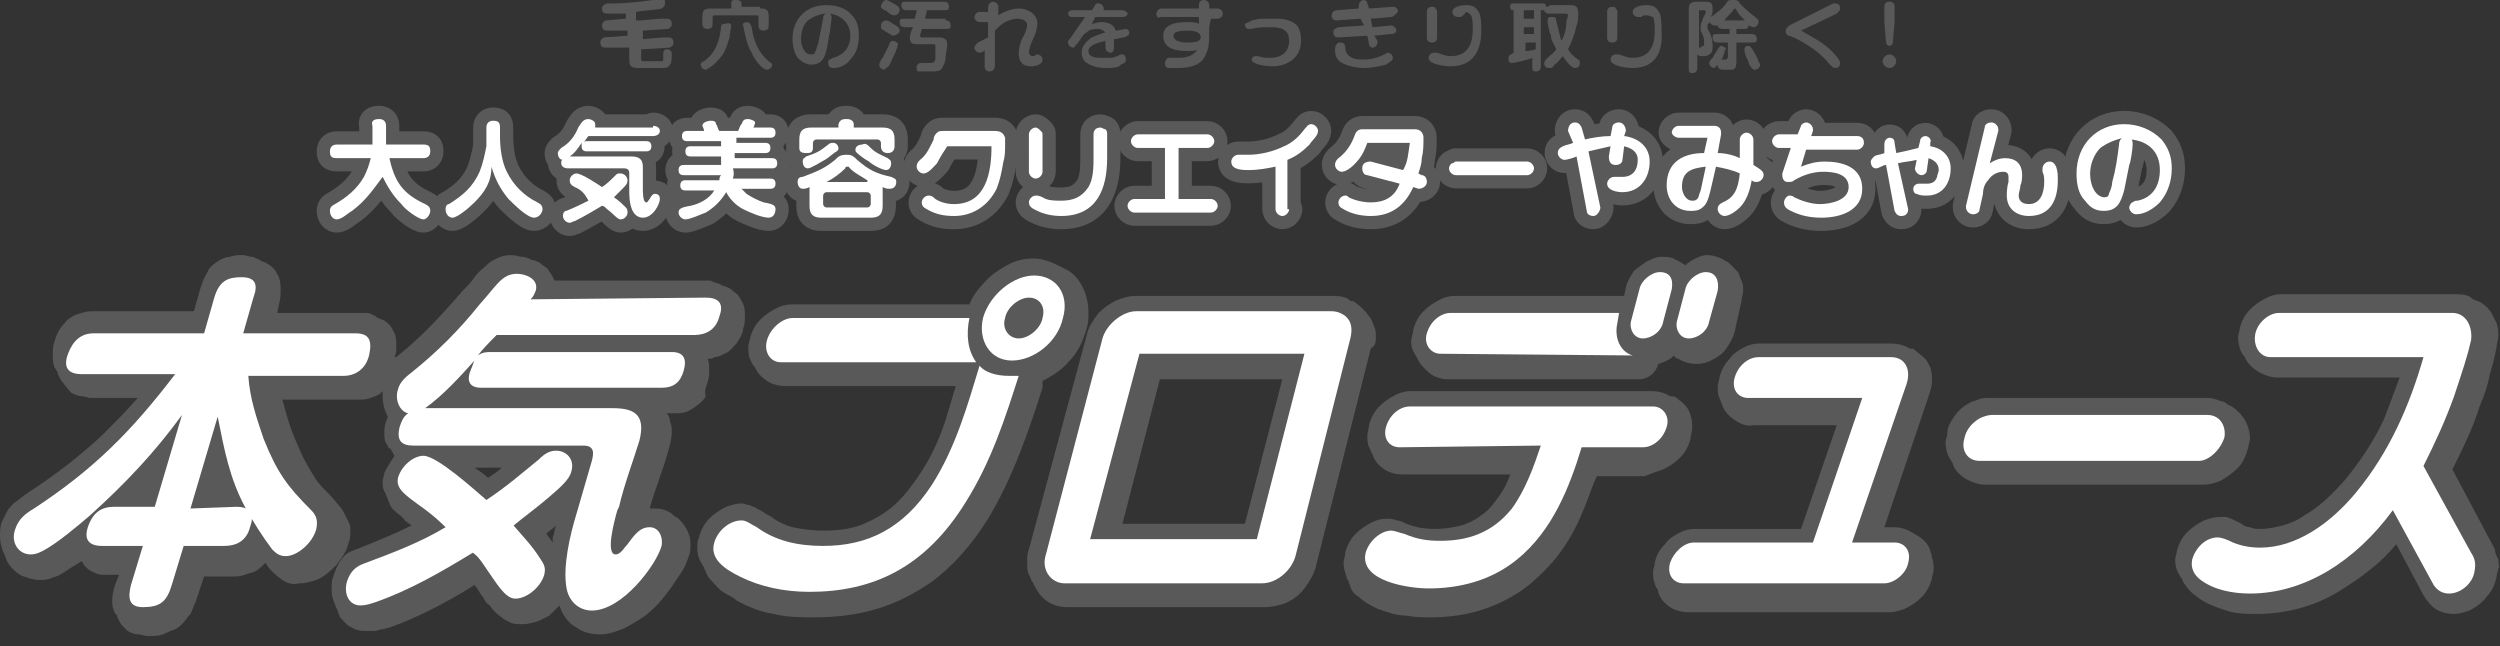 <?xml version="1.0" encoding="utf-8"?>
<!-- Generator: Adobe Illustrator 25.4.1, SVG Export Plug-In . SVG Version: 6.00 Build 0)  -->
<svg version="1.1" id="レイヤー_1" xmlns="http://www.w3.org/2000/svg" xmlns:xlink="http://www.w3.org/1999/xlink" x="0px"
	 y="0px" viewBox="0 0 147 38" style="enable-background:new 0 0 147 38;" xml:space="preserve">
<rect x="0" y="0" width="147" height="38" fill="#333333" stroke="none"/>
<style type="text/css">
	.st0{fill:#FFFFFF;}
	.st1{fill:none;stroke:#595959;stroke-width:1.557;stroke-linecap:round;stroke-linejoin:round;stroke-miterlimit:10;}
	.st2{fill:#595959;}
</style>
<g>
	<path class="st0" d="M20.7,12.4c-0.2,0.1-0.6,0.5-0.9,0.5c-0.2,0-0.4-0.2-0.4-0.5c0-0.2,0.1-0.3,0.3-0.4c0.7-0.4,1.3-0.9,1.7-1.6
		c0.2-0.4,0.3-0.7,0.4-1.1h-2c-0.3,0-0.4-0.1-0.4-0.4c0-0.3,0.2-0.4,0.4-0.4h2.1V7.4C21.8,7.1,22,7,22.3,7c0.2,0,0.4,0.1,0.4,0.4
		v1.1h2.2c0.3,0,0.4,0.1,0.4,0.4c0,0.3-0.2,0.4-0.4,0.4h-2c0.3,1.4,0.8,2.1,2.1,2.7c0.2,0.1,0.3,0.2,0.3,0.4c0,0.2-0.2,0.5-0.4,0.5
		c-0.3,0-1.1-0.6-1.3-0.9c-0.5-0.5-0.8-1-1.1-1.6C21.9,11.2,21.5,11.8,20.7,12.4"/>
	<path class="st1" d="M20.7,12.4c-0.2,0.1-0.6,0.5-0.9,0.5c-0.2,0-0.4-0.2-0.4-0.5c0-0.2,0.1-0.3,0.3-0.4c0.7-0.4,1.3-0.9,1.7-1.6
		c0.2-0.4,0.3-0.7,0.4-1.1h-2c-0.3,0-0.4-0.1-0.4-0.4c0-0.3,0.2-0.4,0.4-0.4h2.1V7.4C21.8,7.1,22,7,22.3,7c0.2,0,0.4,0.1,0.4,0.4
		v1.1h2.2c0.3,0,0.4,0.1,0.4,0.4c0,0.3-0.2,0.4-0.4,0.4h-2c0.3,1.4,0.8,2.1,2.1,2.7c0.2,0.1,0.3,0.2,0.3,0.4c0,0.2-0.2,0.5-0.4,0.5
		c-0.3,0-1.1-0.6-1.3-0.9c-0.5-0.5-0.8-1-1.1-1.6C21.9,11.2,21.5,11.8,20.7,12.4z"/>
	<path class="st0" d="M27.9,11.9c-0.3,0.3-1,0.9-1.3,0.9c-0.2,0-0.4-0.2-0.4-0.5c0-0.2,0.1-0.3,0.2-0.3c0.8-0.5,1.4-1,1.8-1.9
		c0.2-0.5,0.3-1,0.4-1.5c0-0.1,0-0.5,0-0.6V7.5c0-0.3,0.2-0.4,0.4-0.4c0.3,0,0.4,0.1,0.4,0.4V8c0,0.7,0.1,1.5,0.4,2.1
		c0.4,0.8,1,1.4,1.8,1.8c0.2,0.1,0.3,0.2,0.3,0.4c0,0.2-0.2,0.5-0.5,0.5c-0.4,0-1.2-0.8-1.5-1.1c-0.5-0.6-0.8-1.2-1-1.9
		C28.9,10.7,28.5,11.3,27.9,11.9"/>
	<path class="st1" d="M27.9,11.9c-0.3,0.3-1,0.9-1.3,0.9c-0.2,0-0.4-0.2-0.4-0.5c0-0.2,0.1-0.3,0.2-0.3c0.8-0.5,1.4-1,1.8-1.9
		c0.2-0.5,0.3-1,0.4-1.5c0-0.1,0-0.5,0-0.6V7.5c0-0.3,0.2-0.4,0.4-0.4c0.3,0,0.4,0.1,0.4,0.4V8c0,0.7,0.1,1.5,0.4,2.1
		c0.4,0.8,1,1.4,1.8,1.8c0.2,0.1,0.3,0.2,0.3,0.4c0,0.2-0.2,0.5-0.5,0.5c-0.4,0-1.2-0.8-1.5-1.1c-0.5-0.6-0.8-1.2-1-1.9
		C28.9,10.7,28.5,11.3,27.9,11.9z"/>
	<path class="st0" d="M38.4,7.4c0.2,0,0.4,0.1,0.4,0.3c0,0.2-0.2,0.3-0.4,0.3h-3.8c-0.1,0.1-0.2,0.3-0.3,0.4
		c0.1-0.1,0.1-0.1,0.2-0.1H38c0.2,0,0.3,0.1,0.3,0.3c0,0.2-0.1,0.3-0.3,0.3h-3.5c-0.2,0-0.3-0.1-0.3-0.3c0-0.1,0-0.1,0-0.2
		c-0.2,0.3-0.4,0.6-0.7,0.8h3.6c0.4,0,0.7,0.1,0.7,0.6c0,0.4,0,0.8,0,1.2v0.1c0,0.2,0,0.8,0.2,0.8c0.1,0,0.1-0.1,0.2-0.2
		c0.1-0.2,0.2-0.3,0.3-0.3c0.2,0,0.3,0.1,0.3,0.3c0,0.3-0.4,1.1-1,1.1c-0.3,0-0.5-0.2-0.6-0.4c-0.2-0.4-0.2-0.9-0.2-1.3
		c0-0.3,0-0.6,0-0.9c0-0.1,0-0.3-0.3-0.3h-3.3c-0.2,0-0.4-0.1-0.4-0.3c0-0.1,0-0.2,0.1-0.2c-0.2,0-0.3-0.2-0.3-0.4
		c0-0.1,0.1-0.2,0.2-0.3C33.5,8.4,33.8,8,34,7.5C34.2,7.2,34.3,7,34.6,7C34.7,7,35,7.1,35,7.3c0,0.1,0,0.1,0,0.2H38.4z M33.8,11
		c-0.2-0.1-0.3-0.2-0.3-0.4c0-0.2,0.2-0.4,0.4-0.4c0.3,0,1.2,0.6,1.5,0.8c0.3-0.2,0.5-0.4,0.8-0.7c0.1-0.1,0.1-0.1,0.3-0.1
		c0.2,0,0.4,0.2,0.4,0.4c0,0.2-0.1,0.3-0.3,0.5c-0.2,0.2-0.3,0.3-0.5,0.5c0.3,0.2,0.5,0.4,0.7,0.6c0.1,0.1,0.1,0.2,0.1,0.3
		c0,0.2-0.2,0.4-0.4,0.4c-0.2,0-0.4-0.3-0.8-0.6c-0.1-0.1-0.2-0.2-0.3-0.2c-0.5,0.3-1,0.6-1.6,0.9c-0.1,0-0.2,0.1-0.3,0.1
		c-0.2,0-0.4-0.2-0.4-0.4c0-0.2,0.1-0.3,0.2-0.3c0.5-0.2,0.9-0.4,1.3-0.6C34.3,11.2,34,11.1,33.8,11"/>
	<path class="st1" d="M38.4,7.4c0.2,0,0.4,0.1,0.4,0.3c0,0.2-0.2,0.3-0.4,0.3h-3.8c-0.1,0.1-0.2,0.3-0.3,0.4
		c0.1-0.1,0.1-0.1,0.2-0.1H38c0.2,0,0.3,0.1,0.3,0.3c0,0.2-0.1,0.3-0.3,0.3h-3.5c-0.2,0-0.3-0.1-0.3-0.3c0-0.1,0-0.1,0-0.2
		c-0.2,0.3-0.4,0.6-0.7,0.8h3.6c0.4,0,0.7,0.1,0.7,0.6c0,0.4,0,0.8,0,1.2v0.1c0,0.2,0,0.8,0.2,0.8c0.1,0,0.1-0.1,0.2-0.2
		c0.1-0.2,0.2-0.3,0.3-0.3c0.2,0,0.3,0.1,0.3,0.3c0,0.3-0.4,1.1-1,1.1c-0.3,0-0.5-0.2-0.6-0.4c-0.2-0.4-0.2-0.9-0.2-1.3
		c0-0.3,0-0.6,0-0.9c0-0.1,0-0.3-0.3-0.3h-3.3c-0.2,0-0.4-0.1-0.4-0.3c0-0.1,0-0.2,0.1-0.2c-0.2,0-0.3-0.2-0.3-0.4
		c0-0.1,0.1-0.2,0.2-0.3C33.5,8.4,33.8,8,34,7.5C34.2,7.2,34.3,7,34.6,7C34.7,7,35,7.1,35,7.3c0,0.1,0,0.1,0,0.2H38.4z M33.8,11
		c-0.2-0.1-0.3-0.2-0.3-0.4c0-0.2,0.2-0.4,0.4-0.4c0.3,0,1.2,0.6,1.5,0.8c0.3-0.2,0.5-0.4,0.8-0.7c0.1-0.1,0.1-0.1,0.3-0.1
		c0.2,0,0.4,0.2,0.4,0.4c0,0.2-0.1,0.3-0.3,0.5c-0.2,0.2-0.3,0.3-0.5,0.5c0.3,0.2,0.5,0.4,0.7,0.6c0.1,0.1,0.1,0.2,0.1,0.3
		c0,0.2-0.2,0.4-0.4,0.4c-0.2,0-0.4-0.3-0.8-0.6c-0.1-0.1-0.2-0.2-0.3-0.2c-0.5,0.3-1,0.6-1.6,0.9c-0.1,0-0.2,0.1-0.3,0.1
		c-0.2,0-0.4-0.2-0.4-0.4c0-0.2,0.1-0.3,0.2-0.3c0.5-0.2,0.9-0.4,1.3-0.6C34.3,11.2,34,11.1,33.8,11z"/>
	<path class="st0" d="M43.1,10.5h2.2c0.2,0,0.3,0.1,0.3,0.3c0,0.2-0.1,0.3-0.3,0.3h-1.7c0.1,0.1,0.2,0.2,0.3,0.3
		c0.3,0.2,0.7,0.4,1,0.5c0.6,0.1,0.7,0.2,0.7,0.4c0,0.2-0.1,0.5-0.4,0.5c-0.4,0-1.1-0.3-1.5-0.5c-0.4-0.2-0.8-0.6-1-1
		c-0.3,0.5-0.7,0.9-1.2,1.2c-0.3,0.1-0.9,0.4-1.2,0.4c-0.2,0-0.4-0.2-0.4-0.4c0-0.2,0.1-0.3,0.7-0.4c0.5-0.1,1.1-0.4,1.4-0.9h-1.7
		c-0.2,0-0.3-0.1-0.3-0.3c0-0.2,0.1-0.3,0.3-0.3h2c0-0.1,0-0.2,0.1-0.3h-2.2c-0.2,0-0.3-0.1-0.3-0.3c0-0.2,0.1-0.3,0.3-0.3h2.2V9.2
		h-1.8c-0.2,0-0.3-0.1-0.3-0.3c0-0.2,0.1-0.3,0.3-0.3h1.8V8.3h-2c-0.2,0-0.3-0.1-0.3-0.3c0-0.2,0.1-0.3,0.3-0.3h1
		c0-0.1-0.1-0.3-0.1-0.3c0-0.2,0.3-0.3,0.5-0.3c0.1,0,0.3,0,0.3,0.2c0.1,0.1,0.1,0.3,0.2,0.4h1.1c0.1-0.2,0.1-0.3,0.2-0.4
		C43.7,7.1,43.7,7,44,7c0.1,0,0.4,0.1,0.4,0.2c0,0.1-0.1,0.3-0.1,0.3h1c0.2,0,0.3,0.1,0.3,0.3c0,0.2-0.1,0.3-0.3,0.3h-2v0.3H45
		c0.2,0,0.3,0.1,0.3,0.3c0,0.2-0.1,0.3-0.3,0.3h-1.8v0.3h2.2c0.2,0,0.3,0.1,0.3,0.3c0,0.2-0.1,0.3-0.3,0.3h-2.3
		C43.2,10.3,43.1,10.4,43.1,10.5"/>
	<path class="st1" d="M43.1,10.5h2.2c0.2,0,0.3,0.1,0.3,0.3c0,0.2-0.1,0.3-0.3,0.3h-1.7c0.1,0.1,0.2,0.2,0.3,0.3
		c0.3,0.2,0.7,0.4,1,0.5c0.6,0.1,0.7,0.2,0.7,0.4c0,0.2-0.1,0.5-0.4,0.5c-0.4,0-1.1-0.3-1.5-0.5c-0.4-0.2-0.8-0.6-1-1
		c-0.3,0.5-0.7,0.9-1.2,1.2c-0.3,0.1-0.9,0.4-1.2,0.4c-0.2,0-0.4-0.2-0.4-0.4c0-0.2,0.1-0.3,0.7-0.4c0.5-0.1,1.1-0.4,1.4-0.9h-1.7
		c-0.2,0-0.3-0.1-0.3-0.3c0-0.2,0.1-0.3,0.3-0.3h2c0-0.1,0-0.2,0.1-0.3h-2.2c-0.2,0-0.3-0.1-0.3-0.3c0-0.2,0.1-0.3,0.3-0.3h2.2V9.2
		h-1.8c-0.2,0-0.3-0.1-0.3-0.3c0-0.2,0.1-0.3,0.3-0.3h1.8V8.3h-2c-0.2,0-0.3-0.1-0.3-0.3c0-0.2,0.1-0.3,0.3-0.3h1
		c0-0.1-0.1-0.3-0.1-0.3c0-0.2,0.3-0.3,0.5-0.3c0.1,0,0.3,0,0.3,0.2c0.1,0.1,0.1,0.3,0.2,0.4h1.1c0.1-0.2,0.1-0.3,0.2-0.4
		C43.7,7.1,43.7,7,44,7c0.1,0,0.4,0.1,0.4,0.2c0,0.1-0.1,0.3-0.1,0.3h1c0.2,0,0.3,0.1,0.3,0.3c0,0.2-0.1,0.3-0.3,0.3h-2v0.3H45
		c0.2,0,0.3,0.1,0.3,0.3c0,0.2-0.1,0.3-0.3,0.3h-1.8v0.3h2.2c0.2,0,0.3,0.1,0.3,0.3c0,0.2-0.1,0.3-0.3,0.3h-2.3
		C43.2,10.3,43.1,10.4,43.1,10.5z"/>
	<path class="st0" d="M47.2,11.1c-0.2,0-0.3-0.2-0.3-0.4c0-0.2,0.1-0.3,0.3-0.3c0.8-0.3,1.3-0.5,1.9-1c0.2-0.2,0.3-0.3,0.7-0.3
		c0.3,0,0.4,0.1,0.6,0.3c0.7,0.6,1.1,0.8,2,1c0.2,0.1,0.3,0.1,0.3,0.3c0,0.2-0.1,0.4-0.4,0.4c-0.1,0-0.2,0-0.4-0.1
		c0,0.1,0,0.2,0,0.3v0.8c0,0.5-0.2,0.7-0.7,0.7h-2.9c-0.5,0-0.7-0.2-0.7-0.7v-0.8c0-0.1,0-0.2,0-0.3C47.4,11.1,47.3,11.1,47.2,11.1
		 M51.9,7.5c0.5,0,0.7,0.2,0.7,0.7v0.4c0,0.2-0.1,0.4-0.4,0.4c-0.2,0-0.4-0.1-0.4-0.4V8.4c0-0.1-0.1-0.2-0.2-0.2H48
		c-0.1,0-0.2,0.1-0.2,0.2v0.3c0,0.3-0.2,0.3-0.4,0.3C47.1,9,47,8.9,47,8.7V8.2c0-0.5,0.2-0.7,0.7-0.7h1.6V7.3C49.4,7,49.6,7,49.8,7
		c0.2,0,0.4,0.1,0.4,0.3v0.2H51.9z M49.2,8.9c-0.2,0.1-0.5,0.4-0.7,0.5c-0.2,0.1-0.8,0.5-1,0.5c-0.2,0-0.3-0.2-0.3-0.4
		c0-0.2,0.1-0.2,0.2-0.3C48,9,48.2,8.9,48.7,8.5c0.1-0.1,0.2-0.1,0.3-0.1c0.2,0,0.3,0.2,0.3,0.3C49.3,8.8,49.3,8.8,49.2,8.9
		 M48.6,11.3c-0.1,0-0.2,0.1-0.2,0.2V12c0,0.1,0.1,0.2,0.2,0.2H51c0.1,0,0.2-0.1,0.2-0.2v-0.5c0-0.1-0.1-0.2-0.2-0.2H48.6z M51,10.6
		c-0.3-0.2-0.9-0.5-1.1-0.8c0,0-0.1,0-0.1,0c0,0-0.1,0-0.1,0.1c-0.3,0.3-0.7,0.6-1.1,0.8H51z M51.2,8.7c0.3,0.3,0.6,0.4,1,0.6
		c0.1,0.1,0.2,0.1,0.2,0.3c0,0.2-0.1,0.4-0.3,0.4c-0.2,0-0.8-0.3-1-0.5c-0.2-0.1-0.6-0.4-0.7-0.5c-0.1-0.1-0.1-0.1-0.1-0.2
		c0-0.2,0.2-0.3,0.4-0.3C50.9,8.4,51,8.5,51.2,8.7"/>
	<path class="st1" d="M47.2,11.1c-0.2,0-0.3-0.2-0.3-0.4c0-0.2,0.1-0.3,0.3-0.3c0.8-0.3,1.3-0.5,1.9-1c0.2-0.2,0.3-0.3,0.7-0.3
		c0.3,0,0.4,0.1,0.6,0.3c0.7,0.6,1.1,0.8,2,1c0.2,0.1,0.3,0.1,0.3,0.3c0,0.2-0.1,0.4-0.4,0.4c-0.1,0-0.2,0-0.4-0.1
		c0,0.1,0,0.2,0,0.3v0.8c0,0.5-0.2,0.7-0.7,0.7h-2.9c-0.5,0-0.7-0.2-0.7-0.7v-0.8c0-0.1,0-0.2,0-0.3C47.4,11.1,47.3,11.1,47.2,11.1z
		 M51.9,7.5c0.5,0,0.7,0.2,0.7,0.7v0.4c0,0.2-0.1,0.4-0.4,0.4c-0.2,0-0.4-0.1-0.4-0.4V8.4c0-0.1-0.1-0.2-0.2-0.2H48
		c-0.1,0-0.2,0.1-0.2,0.2v0.3c0,0.3-0.2,0.3-0.4,0.3C47.1,9,47,8.9,47,8.7V8.2c0-0.5,0.2-0.7,0.7-0.7h1.6V7.3C49.4,7,49.6,7,49.8,7
		c0.2,0,0.4,0.1,0.4,0.3v0.2H51.9z M49.2,8.9c-0.2,0.1-0.5,0.4-0.7,0.5c-0.2,0.1-0.8,0.5-1,0.5c-0.2,0-0.3-0.2-0.3-0.4
		c0-0.2,0.1-0.2,0.2-0.3C48,9,48.2,8.9,48.7,8.5c0.1-0.1,0.2-0.1,0.3-0.1c0.2,0,0.3,0.2,0.3,0.3C49.3,8.8,49.3,8.8,49.2,8.9z
		 M48.6,11.3c-0.1,0-0.2,0.1-0.2,0.2V12c0,0.1,0.1,0.2,0.2,0.2H51c0.1,0,0.2-0.1,0.2-0.2v-0.5c0-0.1-0.1-0.2-0.2-0.2H48.6z M51,10.6
		c-0.3-0.2-0.9-0.5-1.1-0.8c0,0-0.1,0-0.1,0c0,0-0.1,0-0.1,0.1c-0.3,0.3-0.7,0.6-1.1,0.8H51z M51.2,8.7c0.3,0.3,0.6,0.4,1,0.6
		c0.1,0.1,0.2,0.1,0.2,0.3c0,0.2-0.1,0.4-0.3,0.4c-0.2,0-0.8-0.3-1-0.5c-0.2-0.1-0.6-0.4-0.7-0.5c-0.1-0.1-0.1-0.1-0.1-0.2
		c0-0.2,0.2-0.3,0.4-0.3C50.9,8.4,51,8.5,51.2,8.7z"/>
	<path class="st0" d="M55.1,9.6c-0.2,0.2-0.5,0.6-0.8,0.6c-0.2,0-0.4-0.2-0.4-0.4c0-0.2,0.1-0.3,0.2-0.4c0.4-0.3,0.6-0.8,0.8-1.2
		c0-0.2,0.1-0.3,0.2-0.4c0.1-0.1,0.2-0.1,0.4-0.1h3c0.3,0,0.5,0.1,0.6,0.4c0,0.1,0,0.2,0,0.4c0,0.3,0,0.7-0.1,1
		c-0.1,0.6-0.2,1.1-0.4,1.6c-0.5,1-1.4,1.6-2.5,1.6c-0.6,0-1.1-0.1-1.6-0.4c-0.2-0.1-0.3-0.2-0.3-0.4c0-0.2,0.2-0.4,0.4-0.4
		c0.1,0,0.2,0,0.4,0.2c0.3,0.2,0.7,0.3,1.1,0.3c1.9,0,2.2-1.9,2.2-3.4h-2.6C55.5,8.9,55.3,9.2,55.1,9.6"/>
	<path class="st1" d="M55.1,9.6c-0.2,0.2-0.5,0.6-0.8,0.6c-0.2,0-0.4-0.2-0.4-0.4c0-0.2,0.1-0.3,0.2-0.4c0.4-0.3,0.6-0.8,0.8-1.2
		c0-0.2,0.1-0.3,0.2-0.4c0.1-0.1,0.2-0.1,0.4-0.1h3c0.3,0,0.5,0.1,0.6,0.4c0,0.1,0,0.2,0,0.4c0,0.3,0,0.7-0.1,1
		c-0.1,0.6-0.2,1.1-0.4,1.6c-0.5,1-1.4,1.6-2.5,1.6c-0.6,0-1.1-0.1-1.6-0.4c-0.2-0.1-0.3-0.2-0.3-0.4c0-0.2,0.2-0.4,0.4-0.4
		c0.1,0,0.2,0,0.4,0.2c0.3,0.2,0.7,0.3,1.1,0.3c1.9,0,2.2-1.9,2.2-3.4h-2.6C55.5,8.9,55.3,9.2,55.1,9.6z"/>
	<path class="st0" d="M65.1,9.3c0,1.8-0.6,3.4-2.7,3.4c-0.5,0-1-0.1-1.4-0.3c-0.2-0.1-0.5-0.2-0.5-0.5c0-0.2,0.2-0.4,0.4-0.4
		c0.1,0,0.2,0,0.4,0.1c0.3,0.2,0.7,0.2,1.1,0.2c0.7,0,1.2-0.2,1.6-0.8c0.3-0.5,0.3-1.2,0.3-1.8V7.9c0-0.3,0.2-0.4,0.4-0.4
		c0.1,0,0.2,0.1,0.3,0.1c0.1,0.1,0.1,0.2,0.1,0.3V9.3z M61.3,10.1c0,0.2-0.2,0.4-0.4,0.4c-0.2,0-0.4-0.2-0.4-0.4V7.9
		c0-0.2,0.2-0.4,0.4-0.4c0.1,0,0.2,0.1,0.3,0.2c0.1,0.1,0.1,0.1,0.1,0.2V10.1z"/>
	<path class="st1" d="M65.1,9.3c0,1.8-0.6,3.4-2.7,3.4c-0.5,0-1-0.1-1.4-0.3c-0.2-0.1-0.5-0.2-0.5-0.5c0-0.2,0.2-0.4,0.4-0.4
		c0.1,0,0.2,0,0.4,0.1c0.3,0.2,0.7,0.2,1.1,0.2c0.7,0,1.2-0.2,1.6-0.8c0.3-0.5,0.3-1.2,0.3-1.8V7.9c0-0.3,0.2-0.4,0.4-0.4
		c0.1,0,0.2,0.1,0.3,0.1c0.1,0.1,0.1,0.2,0.1,0.3V9.3z M61.3,10.1c0,0.2-0.2,0.4-0.4,0.4c-0.2,0-0.4-0.2-0.4-0.4V7.9
		c0-0.2,0.2-0.4,0.4-0.4c0.1,0,0.2,0.1,0.3,0.2c0.1,0.1,0.1,0.1,0.1,0.2V10.1z"/>
	<path class="st0" d="M69.3,11.7h1.9c0.2,0,0.4,0.2,0.4,0.4c0,0.2-0.2,0.4-0.4,0.4h-4.5c-0.2,0-0.4-0.2-0.4-0.4
		c0-0.2,0.2-0.4,0.4-0.4h1.8V8.7h-1.6c-0.2,0-0.4-0.2-0.4-0.4c0-0.2,0.2-0.4,0.4-0.4H71c0.2,0,0.4,0.2,0.4,0.4
		c0,0.2-0.2,0.4-0.4,0.4h-1.7V11.7z"/>
	<path class="st1" d="M69.3,11.7h1.9c0.2,0,0.4,0.2,0.4,0.4c0,0.2-0.2,0.4-0.4,0.4h-4.5c-0.2,0-0.4-0.2-0.4-0.4
		c0-0.2,0.2-0.4,0.4-0.4h1.8V8.7h-1.6c-0.2,0-0.4-0.2-0.4-0.4c0-0.2,0.2-0.4,0.4-0.4H71c0.2,0,0.4,0.2,0.4,0.4
		c0,0.2-0.2,0.4-0.4,0.4h-1.7V11.7z"/>
	<path class="st0" d="M75.8,12.3c0,0.2-0.2,0.4-0.4,0.4c-0.2,0-0.4-0.2-0.4-0.4V9.8c-0.5,0.1-1,0.2-1.6,0.2c-0.6,0-1-0.1-1-0.5
		c0-0.2,0.2-0.4,0.4-0.4c0.1,0,0.2,0,0.3,0c0.1,0,0.2,0,0.3,0c0.7,0,1.5-0.2,2.1-0.5c0.5-0.2,0.9-0.6,1.2-1c0.1-0.1,0.2-0.3,0.4-0.3
		c0.2,0,0.4,0.2,0.4,0.4c0,0.3-0.4,0.6-0.5,0.8c-0.4,0.4-0.8,0.7-1.3,0.9V12.3z"/>
	<path class="st1" d="M75.8,12.3c0,0.2-0.2,0.4-0.4,0.4c-0.2,0-0.4-0.2-0.4-0.4V9.8c-0.5,0.1-1,0.2-1.6,0.2c-0.6,0-1-0.1-1-0.5
		c0-0.2,0.2-0.4,0.4-0.4c0.1,0,0.2,0,0.3,0c0.1,0,0.2,0,0.3,0c0.7,0,1.5-0.2,2.1-0.5c0.5-0.2,0.9-0.6,1.2-1c0.1-0.1,0.2-0.3,0.4-0.3
		c0.2,0,0.4,0.2,0.4,0.4c0,0.3-0.4,0.6-0.5,0.8c-0.4,0.4-0.8,0.7-1.3,0.9V12.3z"/>
	<path class="st0" d="M82.9,8.4h-2.5c-0.2,0.5-0.3,0.8-0.8,1.3c-0.2,0.2-0.5,0.4-0.7,0.4c-0.2,0-0.4-0.2-0.4-0.4
		c0-0.2,0.1-0.3,0.2-0.4c0.4-0.3,0.7-0.7,0.9-1.2c0.1-0.3,0.2-0.5,0.5-0.5h3.1c0.3,0,0.5,0.2,0.5,0.5c0,0.4,0,0.8-0.1,1.2
		c0,0.3-0.1,0.6-0.2,0.9l0.2,0.1c0.2,0,0.3,0.2,0.3,0.4c0,0.2-0.2,0.4-0.5,0.4L83.1,11c-0.5,1.1-1.3,1.7-2.5,1.7
		c-0.5,0-1.1-0.1-1.6-0.4c-0.2-0.1-0.3-0.2-0.3-0.4c0-0.2,0.2-0.4,0.4-0.4c0.1,0,0.1,0,0.2,0.1c0.4,0.2,0.9,0.3,1.3,0.3
		c0.8,0,1.4-0.3,1.7-1.1l-1.9-0.5c-0.2,0-0.3-0.2-0.3-0.4c0-0.3,0.2-0.4,0.5-0.4l1.9,0.5C82.8,9.5,82.8,9,82.9,8.4"/>
	<path class="st1" d="M82.9,8.4h-2.5c-0.2,0.5-0.3,0.8-0.8,1.3c-0.2,0.2-0.5,0.4-0.7,0.4c-0.2,0-0.4-0.2-0.4-0.4
		c0-0.2,0.1-0.3,0.2-0.4c0.4-0.3,0.7-0.7,0.9-1.2c0.1-0.3,0.2-0.5,0.5-0.5h3.1c0.3,0,0.5,0.2,0.5,0.5c0,0.4,0,0.8-0.1,1.2
		c0,0.3-0.1,0.6-0.2,0.9l0.2,0.1c0.2,0,0.3,0.2,0.3,0.4c0,0.2-0.2,0.4-0.5,0.4L83.1,11c-0.5,1.1-1.3,1.7-2.5,1.7
		c-0.5,0-1.1-0.1-1.6-0.4c-0.2-0.1-0.3-0.2-0.3-0.4c0-0.2,0.2-0.4,0.4-0.4c0.1,0,0.1,0,0.2,0.1c0.4,0.2,0.9,0.3,1.3,0.3
		c0.8,0,1.4-0.3,1.7-1.1l-1.9-0.5c-0.2,0-0.3-0.2-0.3-0.4c0-0.3,0.2-0.4,0.5-0.4l1.9,0.5C82.8,9.5,82.8,9,82.9,8.4z"/>
	<path class="st0" d="M89.8,9.5c0.2,0,0.4,0.2,0.4,0.4c0,0.2-0.2,0.4-0.4,0.4h-4.2c-0.2,0-0.4-0.2-0.4-0.4c0-0.1,0.1-0.3,0.2-0.3
		c0.1,0,0.1-0.1,0.2-0.1H89.8z"/>
	<path class="st1" d="M89.8,9.5c0.2,0,0.4,0.2,0.4,0.4c0,0.2-0.2,0.4-0.4,0.4h-4.2c-0.2,0-0.4-0.2-0.4-0.4c0-0.1,0.1-0.3,0.2-0.3
		c0.1,0,0.1-0.1,0.2-0.1H89.8z"/>
	<path class="st0" d="M92.2,7.7c0-0.2,0.1-0.5,0.4-0.5c0.2,0,0.3,0.1,0.4,0.3l0.2,0.7C93.6,8.1,94.2,8,94.7,8l0.1-0.5
		c0-0.2,0.2-0.3,0.4-0.3c0.2,0,0.4,0.2,0.4,0.5L95.5,8c0.8,0.1,1.5,0.6,1.5,1.5c0,1-0.6,1.8-1.6,1.8c-0.3,0-0.9-0.1-0.9-0.5
		c0-0.2,0.2-0.4,0.4-0.4c0.1,0,0.1,0,0.2,0c0.2,0,0.2,0,0.3,0c0.6,0,0.9-0.4,0.9-1c0-0.5-0.4-0.7-0.8-0.8l-0.1,0.8
		c0,0.2-0.2,0.3-0.4,0.3c-0.3,0-0.4-0.2-0.4-0.5l0.1-0.6c-0.4,0.1-0.9,0.2-1.3,0.3l0.7,3.3c0,0.2-0.2,0.5-0.4,0.5
		c-0.2,0-0.4-0.1-0.4-0.3l-0.6-3.2c-0.2,0.1-0.6,0.2-0.7,0.2c-0.2,0-0.4-0.2-0.4-0.4c0-0.2,0.1-0.3,0.3-0.4c0.2-0.1,0.4-0.1,0.6-0.2
		L92.2,7.7z"/>
	<path class="st1" d="M92.2,7.7c0-0.2,0.1-0.5,0.4-0.5c0.2,0,0.3,0.1,0.4,0.3l0.2,0.7C93.6,8.1,94.2,8,94.7,8l0.1-0.5
		c0-0.2,0.2-0.3,0.4-0.3c0.2,0,0.4,0.2,0.4,0.5L95.5,8c0.8,0.1,1.5,0.6,1.5,1.5c0,1-0.6,1.8-1.6,1.8c-0.3,0-0.9-0.1-0.9-0.5
		c0-0.2,0.2-0.4,0.4-0.4c0.1,0,0.1,0,0.2,0c0.2,0,0.2,0,0.3,0c0.6,0,0.9-0.4,0.9-1c0-0.5-0.4-0.7-0.8-0.8l-0.1,0.8
		c0,0.2-0.2,0.3-0.4,0.3c-0.3,0-0.4-0.2-0.4-0.5l0.1-0.6c-0.4,0.1-0.9,0.2-1.3,0.3l0.7,3.3c0,0.2-0.2,0.5-0.4,0.5
		c-0.2,0-0.4-0.1-0.4-0.3l-0.6-3.2c-0.2,0.1-0.6,0.2-0.7,0.2c-0.2,0-0.4-0.2-0.4-0.4c0-0.2,0.1-0.3,0.3-0.4c0.2-0.1,0.4-0.1,0.6-0.2
		L92.2,7.7z"/>
	<path class="st0" d="M100.9,9.8l-0.3,1.3c-0.1,0.4-0.2,0.9-0.5,1.1c-0.2,0.2-0.5,0.2-0.7,0.2c-0.9,0-1.4-0.7-1.4-1.5
		c0-1.4,1-1.9,2.2-1.9l0.2-0.9h-1.7c-0.2,0-0.4-0.2-0.4-0.3c0-0.2,0.2-0.4,0.4-0.4h2.1c0.2,0,0.4,0.1,0.4,0.4c0,0,0,0.1,0,0.1
		l-0.2,1.1c0.4,0,0.9,0.1,1.3,0.3c0-0.2,0-0.5,0-0.7c0-0.1,0-0.3,0-0.4c0-0.2,0.2-0.4,0.4-0.4c0.2,0,0.4,0.2,0.4,0.4
		c0,0.3,0,0.7,0,1.1c0,0.1,0,0.2,0,0.4c0.5,0.3,0.6,0.4,0.6,0.6c0,0.2-0.2,0.4-0.4,0.4c-0.1,0-0.2,0-0.3-0.1
		c-0.1,0.6-0.3,1.2-0.7,1.6c-0.2,0.2-0.6,0.5-0.9,0.5c-0.2,0-0.4-0.2-0.4-0.4c0-0.2,0.1-0.3,0.3-0.4c0.7-0.3,0.9-0.8,1-1.7
		C101.9,10,101.4,9.9,100.9,9.8 M98.9,11c0,0.3,0.2,0.8,0.6,0.8c0.1,0,0.2,0,0.3-0.1c0.1-0.1,0.1-0.3,0.2-0.5l0.3-1.4
		C99.4,9.9,98.9,10.1,98.9,11"/>
	<path class="st1" d="M100.9,9.8l-0.3,1.3c-0.1,0.4-0.2,0.9-0.5,1.1c-0.2,0.2-0.5,0.2-0.7,0.2c-0.9,0-1.4-0.7-1.4-1.5
		c0-1.4,1-1.9,2.2-1.9l0.2-0.9h-1.7c-0.2,0-0.4-0.2-0.4-0.3c0-0.2,0.2-0.4,0.4-0.4h2.1c0.2,0,0.4,0.1,0.4,0.4c0,0,0,0.1,0,0.1
		l-0.2,1.1c0.4,0,0.9,0.1,1.3,0.3c0-0.2,0-0.5,0-0.7c0-0.1,0-0.3,0-0.4c0-0.2,0.2-0.4,0.4-0.4c0.2,0,0.4,0.2,0.4,0.4
		c0,0.3,0,0.7,0,1.1c0,0.1,0,0.2,0,0.4c0.5,0.3,0.6,0.4,0.6,0.6c0,0.2-0.2,0.4-0.4,0.4c-0.1,0-0.2,0-0.3-0.1
		c-0.1,0.6-0.3,1.2-0.7,1.6c-0.2,0.2-0.6,0.5-0.9,0.5c-0.2,0-0.4-0.2-0.4-0.4c0-0.2,0.1-0.3,0.3-0.4c0.7-0.3,0.9-0.8,1-1.7
		C101.9,10,101.4,9.9,100.9,9.8z M98.9,11c0,0.3,0.2,0.8,0.6,0.8c0.1,0,0.2,0,0.3-0.1c0.1-0.1,0.1-0.3,0.2-0.5l0.3-1.4
		C99.4,9.9,98.9,10.1,98.9,11z"/>
	<path class="st0" d="M104.6,8.7c-0.2,0-0.4-0.2-0.4-0.4c0-0.2,0.2-0.4,0.4-0.4h1.1l0.2-0.5c0-0.1,0.2-0.2,0.3-0.2
		c0.2,0,0.4,0.2,0.4,0.4c0,0,0,0.1,0,0.1L106.5,8h2.7c0.2,0,0.4,0.1,0.4,0.4c0,0.2-0.2,0.4-0.4,0.4h-3l-0.3,1
		c0.5-0.2,0.9-0.3,1.4-0.3c1,0,2.2,0.3,2.2,1.6c0,1.3-1.3,1.7-2.4,1.7c-0.6,0-1.2-0.1-1.8-0.4c-0.2-0.1-0.4-0.2-0.4-0.5
		c0-0.2,0.2-0.4,0.3-0.4c0.1,0,0.2,0,0.3,0.1c0.4,0.2,1,0.4,1.5,0.4c0.6,0,1.7-0.2,1.7-1c0-0.8-0.9-0.9-1.5-0.9
		c-0.6,0-1.2,0.2-1.7,0.5c-0.1,0.1-0.2,0.1-0.4,0.1c-0.2,0-0.3-0.2-0.3-0.4c0,0,0-0.1,0-0.1l0.5-1.5H104.6z"/>
	<path class="st1" d="M104.6,8.7c-0.2,0-0.4-0.2-0.4-0.4c0-0.2,0.2-0.4,0.4-0.4h1.1l0.2-0.5c0-0.1,0.2-0.2,0.3-0.2
		c0.2,0,0.4,0.2,0.4,0.4c0,0,0,0.1,0,0.1L106.5,8h2.7c0.2,0,0.4,0.1,0.4,0.4c0,0.2-0.2,0.4-0.4,0.4h-3l-0.3,1
		c0.5-0.2,0.9-0.3,1.4-0.3c1,0,2.2,0.3,2.2,1.6c0,1.3-1.3,1.7-2.4,1.7c-0.6,0-1.2-0.1-1.8-0.4c-0.2-0.1-0.4-0.2-0.4-0.5
		c0-0.2,0.2-0.4,0.3-0.4c0.1,0,0.2,0,0.3,0.1c0.4,0.2,1,0.4,1.5,0.4c0.6,0,1.7-0.2,1.7-1c0-0.8-0.9-0.9-1.5-0.9
		c-0.6,0-1.2,0.2-1.7,0.5c-0.1,0.1-0.2,0.1-0.4,0.1c-0.2,0-0.3-0.2-0.3-0.4c0,0,0-0.1,0-0.1l0.5-1.5H104.6z"/>
	<path class="st0" d="M110.8,8.5C110.8,8.4,110.8,8.4,110.8,8.5c0-0.3,0.2-0.4,0.3-0.4c0.2,0,0.3,0.1,0.3,0.3l0.1,0.6
		c0.5-0.1,0.9-0.2,1.3-0.3l0.1-0.4c0-0.2,0.2-0.3,0.3-0.3c0.2,0,0.4,0.2,0.3,0.4l0,0.2c0.7,0.1,1.2,0.6,1.2,1.3
		c0,0.9-0.5,1.6-1.4,1.6c-0.2,0-0.4,0-0.6-0.1c-0.1,0-0.2-0.1-0.2-0.3c0-0.2,0.2-0.3,0.3-0.3c0.1,0,0.1,0,0.2,0c0.1,0,0.2,0,0.3,0
		c0.3,0,0.5-0.1,0.6-0.4c0-0.1,0.1-0.3,0.1-0.4c0-0.4-0.3-0.6-0.6-0.7l-0.1,0.7c0,0.2-0.2,0.3-0.3,0.3c-0.2,0-0.4-0.2-0.4-0.4
		l0.1-0.5c-0.4,0.1-0.7,0.1-1.1,0.2l0.6,2.7c0,0.2-0.1,0.4-0.4,0.4c-0.2,0-0.3-0.1-0.4-0.3l-0.5-2.7c-0.2,0-0.4,0.2-0.6,0.2
		c-0.2,0-0.3-0.2-0.3-0.4c0-0.1,0.1-0.2,0.2-0.3c0.1-0.1,0.4-0.1,0.6-0.2L110.8,8.5z"/>
	<path class="st1" d="M110.8,8.5C110.8,8.4,110.8,8.4,110.8,8.5c0-0.3,0.2-0.4,0.3-0.4c0.2,0,0.3,0.1,0.3,0.3l0.1,0.6
		c0.5-0.1,0.9-0.2,1.3-0.3l0.1-0.4c0-0.2,0.2-0.3,0.3-0.3c0.2,0,0.4,0.2,0.3,0.4l0,0.2c0.7,0.1,1.2,0.6,1.2,1.3
		c0,0.9-0.5,1.6-1.4,1.6c-0.2,0-0.4,0-0.6-0.1c-0.1,0-0.2-0.1-0.2-0.3c0-0.2,0.2-0.3,0.3-0.3c0.1,0,0.1,0,0.2,0c0.1,0,0.2,0,0.3,0
		c0.3,0,0.5-0.1,0.6-0.4c0-0.1,0.1-0.3,0.1-0.4c0-0.4-0.3-0.6-0.6-0.7l-0.1,0.7c0,0.2-0.2,0.3-0.3,0.3c-0.2,0-0.4-0.2-0.4-0.4
		l0.1-0.5c-0.4,0.1-0.7,0.1-1.1,0.2l0.6,2.7c0,0.2-0.1,0.4-0.4,0.4c-0.2,0-0.3-0.1-0.4-0.3l-0.5-2.7c-0.2,0-0.4,0.2-0.6,0.2
		c-0.2,0-0.3-0.2-0.3-0.4c0-0.1,0.1-0.2,0.2-0.3c0.1-0.1,0.4-0.1,0.6-0.2L110.8,8.5z"/>
	<path class="st0" d="M117.9,9.3c0.6,0,1,0.3,1,1c0,0.1,0,0.4-0.1,0.6c0,0.2-0.1,0.4-0.1,0.6c0,0.3,0.2,0.5,0.6,0.5
		c0.7,0,0.9-0.7,0.9-1.3c0-0.2,0-0.4-0.1-0.6c0-0.1,0-0.2,0-0.2c0-0.2,0.2-0.4,0.4-0.4c0.2,0,0.3,0.1,0.4,0.3
		c0.1,0.3,0.1,0.5,0.1,0.8c0,1.1-0.4,2.1-1.7,2.1c-0.7,0-1.3-0.4-1.3-1.2c0-0.1,0-0.5,0.1-0.8c0-0.1,0-0.2,0-0.3
		c0-0.2-0.1-0.3-0.3-0.3c-0.4,0-0.7,0.2-0.9,0.5c-0.2,0.2-0.3,0.5-0.3,0.8l-0.2,0.9c0,0.2-0.2,0.3-0.4,0.3c-0.2,0-0.4-0.2-0.4-0.4
		c0,0,0-0.1,0-0.1l1.1-4.6c0-0.2,0.2-0.3,0.4-0.3c0.2,0,0.4,0.2,0.4,0.4c0,0,0,0.1,0,0.1L117,9.6C117.3,9.4,117.6,9.3,117.9,9.3"/>
	<path class="st1" d="M117.9,9.3c0.6,0,1,0.3,1,1c0,0.1,0,0.4-0.1,0.6c0,0.2-0.1,0.4-0.1,0.6c0,0.3,0.2,0.5,0.6,0.5
		c0.7,0,0.9-0.7,0.9-1.3c0-0.2,0-0.4-0.1-0.6c0-0.1,0-0.2,0-0.2c0-0.2,0.2-0.4,0.4-0.4c0.2,0,0.3,0.1,0.4,0.3
		c0.1,0.3,0.1,0.5,0.1,0.8c0,1.1-0.4,2.1-1.7,2.1c-0.7,0-1.3-0.4-1.3-1.2c0-0.1,0-0.5,0.1-0.8c0-0.1,0-0.2,0-0.3
		c0-0.2-0.1-0.3-0.3-0.3c-0.4,0-0.7,0.2-0.9,0.5c-0.2,0.2-0.3,0.5-0.3,0.8l-0.2,0.9c0,0.2-0.2,0.3-0.4,0.3c-0.2,0-0.4-0.2-0.4-0.4
		c0,0,0-0.1,0-0.1l1.1-4.6c0-0.2,0.2-0.3,0.4-0.3c0.2,0,0.4,0.2,0.4,0.4c0,0,0,0.1,0,0.1L117,9.6C117.3,9.4,117.6,9.3,117.9,9.3z"/>
	<path class="st0" d="M125.4,8.5c0,0.2-0.1,1-0.2,1.2c-0.1,0.5-0.2,1-0.3,1.5c-0.2,0.7-0.4,1.2-1.2,1.2c-0.5,0-0.8-0.2-1.1-0.6
		c-0.4-0.4-0.5-1-0.5-1.6c0-1.7,1.2-2.9,2.8-2.9c0.8,0,1.6,0.3,2.2,0.9c0.4,0.5,0.6,1,0.6,1.7c0,0.7-0.2,1.4-0.7,2
		c-0.4,0.4-0.9,0.7-1.4,0.7c-0.2,0-0.4-0.2-0.4-0.4c0-0.1,0.1-0.3,0.2-0.3c0.1-0.1,0.2-0.1,0.3-0.1c0.9-0.2,1.3-0.9,1.3-1.8
		c0-1.1-0.7-1.7-1.7-1.8C125.4,8.2,125.4,8.4,125.4,8.5 M123.5,8.7c-0.4,0.4-0.6,1-0.6,1.5c0,0.4,0.1,0.9,0.4,1.2
		c0.1,0.1,0.3,0.2,0.4,0.2c0.1,0,0.3,0,0.3-0.2c0.1-0.2,0.2-0.5,0.2-0.7c0.2-0.7,0.3-1.4,0.4-2.2c0-0.2,0.1-0.4,0.3-0.4
		C124.4,8.2,123.9,8.4,123.5,8.7"/>
	<path class="st1" d="M125.4,8.5c0,0.2-0.1,1-0.2,1.2c-0.1,0.5-0.2,1-0.3,1.5c-0.2,0.7-0.4,1.2-1.2,1.2c-0.5,0-0.8-0.2-1.1-0.6
		c-0.4-0.4-0.5-1-0.5-1.6c0-1.7,1.2-2.9,2.8-2.9c0.8,0,1.6,0.3,2.2,0.9c0.4,0.5,0.6,1,0.6,1.7c0,0.7-0.2,1.4-0.7,2
		c-0.4,0.4-0.9,0.7-1.4,0.7c-0.2,0-0.4-0.2-0.4-0.4c0-0.1,0.1-0.3,0.2-0.3c0.1-0.1,0.2-0.1,0.3-0.1c0.9-0.2,1.3-0.9,1.3-1.8
		c0-1.1-0.7-1.7-1.7-1.8C125.4,8.2,125.4,8.4,125.4,8.5z M123.5,8.7c-0.4,0.4-0.6,1-0.6,1.5c0,0.4,0.1,0.9,0.4,1.2
		c0.1,0.1,0.3,0.2,0.4,0.2c0.1,0,0.3,0,0.3-0.2c0.1-0.2,0.2-0.5,0.2-0.7c0.2-0.7,0.3-1.4,0.4-2.2c0-0.2,0.1-0.4,0.3-0.4
		C124.4,8.2,123.9,8.4,123.5,8.7z"/>
	<polygon class="st2" points="83,19.3 83,19.3 83,19.3 	"/>
	<path class="st2" d="M83.3,21c0.1,0.2,0.2,0.4,0.4,0.6c0.2,0.2,0.4,0.4,0.6,0.5c0.2,0.1,0.5,0.2,0.8,0.2v-0.5h0l0,0.5l11.3,0
		c0.5,0,1-0.4,1.1-0.9c0.1,0,0.2-0.1,0.3-0.1c0.2-0.1,0.5-0.2,0.6-0.4c0.1,0.1,0.2,0.2,0.3,0.2c0.3,0.2,0.7,0.3,1.1,0.3
		c0.3,0,0.6-0.1,0.8-0.2c0.4-0.2,0.7-0.4,0.9-0.7c0.2-0.3,0.4-0.6,0.5-1l0.4-1.8c0-0.2,0.1-0.4,0.1-0.6c0-0.2,0-0.4-0.1-0.6
		c-0.1-0.2-0.1-0.3-0.2-0.5c-0.2-0.2-0.4-0.4-0.6-0.6c-0.1,0-0.2-0.1-0.2-0.1c-0.1,0-0.1-0.1-0.2-0.1c-0.2-0.1-0.5-0.2-0.8-0.2
		c-0.3,0-0.5,0.1-0.7,0.2c-0.2,0.1-0.4,0.2-0.6,0.4c-0.1-0.1-0.2-0.1-0.3-0.2c-0.1,0-0.1-0.1-0.2-0.1c-0.1,0-0.1-0.1-0.2-0.1
		c-0.2-0.1-0.5-0.1-0.7-0.1c-0.3,0-0.5,0.1-0.7,0.2c-0.3,0.1-0.6,0.4-0.9,0.6c-0.2,0.3-0.4,0.6-0.5,1l-0.1,0.5c0,0,0,0-0.1,0l-9.9,0
		c-0.3,0-0.6,0.1-0.8,0.2c-0.4,0.2-0.7,0.4-1,0.7c-0.3,0.3-0.5,0.7-0.6,1.1c0,0.2-0.1,0.4-0.1,0.5C82.9,20.3,83.1,20.7,83.3,21"/>
	<polygon class="st2" points="101.1,22 101.1,22 101.1,22 	"/>
	<polygon class="st2" points="115.7,23.7 115.7,23.7 115.7,23.7 	"/>
	<path class="st2" d="M41.6,22.5c0.1-0.3,0.1-0.5,0.1-0.8c0-0.2,0-0.4-0.1-0.6c0.1,0,0.3,0,0.4-0.1c0.2,0,0.4-0.1,0.6-0.2
		c0.3-0.1,0.5-0.4,0.7-0.6c0.2-0.3,0.4-0.6,0.4-0.9c0.1-0.2,0.1-0.5,0.1-0.8c0-0.2,0-0.5-0.2-0.8c-0.1-0.2-0.2-0.4-0.4-0.5
		c-0.1-0.1-0.2-0.2-0.4-0.3c-0.1,0-0.2-0.1-0.3-0.1c-0.1,0-0.1-0.1-0.2-0.1c-0.2-0.1-0.4-0.1-0.5-0.2c-0.2,0-0.3,0-0.5,0
		c0,0,0,0,0,0l-8.7,0c-0.1-0.3-0.3-0.5-0.4-0.7c-0.1-0.1-0.3-0.2-0.4-0.3c-0.1-0.1-0.2-0.1-0.4-0.2c0,0,0,0-0.1,0
		c-0.2-0.1-0.4-0.2-0.6-0.2c-0.2,0-0.4-0.1-0.6-0.1c0,0,0,0-0.1,0c-0.3,0-0.6,0.1-0.8,0.2c-0.2,0.1-0.4,0.2-0.6,0.4
		c-0.2,0.2-0.5,0.4-0.7,0.7c-0.2,0.3-0.4,0.5-0.7,0.8l0,0c-1.2,1.4-2.4,2.7-3.9,3.9l0,0c0,0,0,0-0.1,0c0.1-0.2,0.1-0.4,0.1-0.7
		c0-0.2,0-0.5-0.1-0.7c-0.1-0.2-0.2-0.4-0.3-0.5c-0.1-0.1-0.2-0.2-0.4-0.3c-0.1,0-0.2-0.1-0.3-0.1c0,0-0.1-0.1-0.1-0.1
		c-0.2-0.1-0.4-0.2-0.5-0.2c-0.2,0-0.3,0-0.5,0c0,0,0,0,0,0l-4.8,0l0.1-0.5c0.1-0.3,0.1-0.6,0.1-0.9c0-0.2,0-0.4-0.1-0.7
		c-0.1-0.2-0.2-0.4-0.3-0.5c-0.1-0.1-0.2-0.2-0.4-0.3c-0.1-0.1-0.3-0.1-0.4-0.2c0,0,0,0,0,0c-0.2-0.1-0.4-0.2-0.5-0.2
		c-0.2,0-0.3-0.1-0.5-0.1c0,0,0,0,0,0c-0.3,0-0.5,0-0.8,0.1c-0.2,0-0.4,0.1-0.6,0.2c-0.3,0.2-0.6,0.4-0.7,0.7
		c-0.2,0.3-0.3,0.6-0.4,0.9l-0.4,1.4l-5.8,0c-0.3,0-0.5,0-0.8,0.1c-0.4,0.1-0.8,0.3-1,0.6c-0.3,0.3-0.5,0.7-0.6,1.1
		c-0.1,0.3-0.1,0.5-0.1,0.8c0,0.2,0,0.4,0.1,0.7c0.1,0.1,0.1,0.2,0.2,0.3c0,0,0,0,0,0.1c0.1,0.2,0.2,0.4,0.3,0.5
		C4,22.9,4.1,23,4.2,23.1c0.2,0.1,0.4,0.2,0.6,0.2c0.2,0,0.4,0.1,0.5,0.1c0,0,0,0,0,0h0l2.8,0c-0.7,0.8-1.4,1.5-2.1,2.2
		c-1.3,1.2-2.7,2.3-4.4,3.4l0,0c-0.3,0.2-0.5,0.4-0.8,0.6c-0.1,0.1-0.3,0.3-0.4,0.5c-0.1,0.2-0.2,0.4-0.3,0.6C0,31,0,31.3,0,31.5
		c0,0.4,0.1,0.8,0.3,1.2c0.1,0.3,0.2,0.5,0.4,0.7c0.2,0.2,0.4,0.4,0.7,0.5C1.7,34,2,34.1,2.3,34.1h0h0c0.2,0,0.5,0,0.7-0.1
		c0.2-0.1,0.4-0.1,0.5-0.2l0,0c0.2-0.1,0.5-0.3,0.8-0.5c0.2-0.1,0.3-0.2,0.5-0.3c0.1,0.1,0.1,0.2,0.2,0.3c0.1,0.1,0.2,0.2,0.4,0.3
		c0.2,0.1,0.4,0.2,0.6,0.2c0.2,0,0.3,0,0.5,0l0,0c0,0,0,0,0.1,0h0H7l-0.2,0.5c-0.1,0.3-0.2,0.6-0.2,1c0,0.2,0,0.4,0.1,0.6
		c0,0.1,0.1,0.2,0.2,0.3c0,0,0,0.1,0,0.1c0.1,0.2,0.2,0.4,0.3,0.5c0.1,0.1,0.2,0.2,0.3,0.3c0.2,0.1,0.4,0.2,0.6,0.2
		c0.2,0,0.4,0.1,0.6,0.1h0h0c0.3,0,0.6,0,0.9-0.1c0.2-0.1,0.4-0.2,0.7-0.3c0.2-0.1,0.3-0.2,0.4-0.3c0.2-0.2,0.3-0.4,0.5-0.6
		c0.1-0.2,0.2-0.5,0.3-0.7l0.5-1.5l1.6,0c0.3,0,0.5,0,0.8-0.1c0.2-0.1,0.4-0.1,0.6-0.2c0.2-0.1,0.4-0.3,0.6-0.5
		c0.1,0.1,0.2,0.3,0.3,0.4l0,0c0.2,0.2,0.4,0.4,0.7,0.6c0.3,0.2,0.6,0.3,1,0.2h0h0c0.4,0,0.7-0.1,1-0.2c0.5-0.2,0.8-0.5,1.2-0.9
		c0.3-0.4,0.6-0.8,0.7-1.3c0.1-0.2,0.1-0.5,0.1-0.7c0-0.2,0-0.3-0.1-0.5c-0.1-0.2-0.2-0.4-0.3-0.6c-0.1-0.2-0.2-0.3-0.3-0.4l0,0
		c-0.3-0.4-0.6-0.7-0.9-1c-0.4-0.4-0.6-0.8-0.9-1.3c-0.3-0.5-0.5-1-0.8-1.7c-0.3-0.7-0.5-1.5-0.7-2.2l4.4,0c0.3,0,0.5,0,0.8-0.1
		c0.2-0.1,0.4-0.1,0.6-0.3c0,0,0.1-0.1,0.1-0.1c0,0.1,0,0.2,0,0.3c0,0.4,0.1,0.8,0.3,1.2c0,0,0,0,0,0c0,0.1-0.1,0.2-0.1,0.3
		c-0.1,0.2-0.1,0.5-0.1,0.7c0,0.2,0,0.5,0.2,0.7c0,0.1,0.1,0.2,0.2,0.2c0,0.1,0,0.1,0.1,0.2c0,0.1,0.1,0.2,0.1,0.2
		c-0.2,0.3-0.4,0.6-0.6,1c0,0.2-0.1,0.3-0.1,0.5c0,0.2,0,0.4,0.1,0.6c0.1,0.1,0.1,0.3,0.2,0.4c0,0,0,0,0,0c0,0,0,0,0,0.1
		c0.1,0.1,0.1,0.3,0.2,0.4c0.1,0.2,0.3,0.3,0.4,0.4c0.1,0.1,0.3,0.2,0.4,0.4l0,0c0.1,0.1,0.3,0.2,0.4,0.3c-1,0.5-2,0.9-3,1.3l0,0
		c-0.2,0.1-0.3,0.1-0.5,0.2c-0.3,0.1-0.5,0.3-0.7,0.6c-0.2,0.3-0.3,0.6-0.4,0.9c-0.1,0.2-0.1,0.5-0.1,0.7c0,0.2,0,0.4,0.1,0.7
		c0.1,0.2,0.1,0.3,0.2,0.5c0,0,0,0,0,0c0.1,0.2,0.1,0.3,0.2,0.5c0.2,0.2,0.4,0.5,0.7,0.6c0.3,0.2,0.6,0.2,0.9,0.2h0h0
		c0.1,0,0.3,0,0.4,0c0.2,0,0.3-0.1,0.5-0.1c0.1,0,0.3-0.1,0.4-0.1c1.7-0.6,3.4-1.5,5-2.5c0,0,0,0,0,0l0,0c0.2,0.2,0.3,0.5,0.5,0.7
		c0.1,0.2,0.2,0.4,0.4,0.5c0.2,0.3,0.4,0.5,0.7,0.7c0.1,0.1,0.3,0.2,0.5,0.3c0.2,0.1,0.4,0.1,0.7,0.1h0c0.4,0,0.7-0.1,1-0.2
		c0.2-0.1,0.4-0.2,0.6-0.3c0.2-0.2,0.4-0.4,0.6-0.6c0,0.1,0.1,0.2,0.1,0.3c0.2,0.4,0.5,0.8,0.9,1c0.4,0.3,0.9,0.4,1.4,0.4h0h0
		c0.4,0,0.7-0.1,1-0.2c0.6-0.2,1-0.5,1.5-0.8c0.7-0.5,1.2-1.1,1.7-1.8c0.2-0.3,0.4-0.6,0.6-0.9c0.2-0.3,0.3-0.6,0.4-0.9
		c0.1-0.2,0.1-0.4,0.1-0.6c0-0.2,0-0.5-0.1-0.7c-0.1-0.3-0.3-0.6-0.6-0.9c-0.1-0.1-0.2-0.1-0.3-0.2c0,0-0.1-0.1-0.1-0.1
		c-0.3-0.2-0.6-0.3-1-0.3h0c-0.1,0-0.2,0-0.3,0c0.3-1.1,0.8-2.3,1.1-3.4c0.1-0.4,0.2-0.7,0.2-1.1c0-0.2,0-0.4-0.1-0.6
		c0-0.2-0.1-0.4-0.2-0.5h0.4c0.3,0,0.5,0,0.8-0.1c0.2-0.1,0.4-0.2,0.5-0.3c0.3-0.2,0.5-0.4,0.6-0.6C41.4,23,41.5,22.8,41.6,22.5
		 M32.5,31.9c-0.1-0.1-0.2-0.3-0.3-0.4c0,0,0-0.1-0.1-0.1c0.2-0.2,0.4-0.3,0.6-0.5c-0.1,0.2-0.1,0.5-0.2,0.7
		C32.5,31.7,32.5,31.8,32.5,31.9 M28.7,28.1c-0.2-0.2-0.5-0.4-0.8-0.6l1.6,0C29.3,27.7,29,27.9,28.7,28.1"/>
	<polygon class="st2" points="22.8,36.7 22.8,36.7 22.8,36.7 	"/>
	<path class="st2" d="M61.3,22.4c0.6-0.3,1.2-0.7,1.6-1.2c0.5-0.5,0.8-1.2,1-1.9c0.1-0.3,0.1-0.6,0.1-1c0-0.4-0.1-0.8-0.2-1.1
		c-0.2-0.5-0.5-1-1-1.3c-0.2-0.1-0.4-0.2-0.6-0.3c-0.4-0.2-0.9-0.4-1.4-0.4c0,0,0,0-0.1,0c-0.4,0-0.9,0.1-1.3,0.3
		c-0.6,0.3-1.2,0.7-1.6,1.2c-0.3,0.3-0.6,0.7-0.8,1.2c0,0-0.1,0-0.1,0l-10.4,0c-0.3,0-0.6,0.1-0.8,0.2c-0.4,0.2-0.7,0.4-1,0.7
		c-0.3,0.3-0.5,0.7-0.6,1.1C44.1,20,44,20.2,44,20.4c0,0.2,0,0.5,0.1,0.7c0.1,0.2,0.1,0.3,0.3,0.5c0.1,0.3,0.4,0.6,0.7,0.8
		c0.3,0.2,0.7,0.3,1.1,0.3l10,0c-0.2,0.7-0.4,1.3-0.6,2c-0.4,1.2-0.9,2.3-1.6,3.3l0,0c-0.4,0.6-0.8,1.1-1.2,1.5
		c-0.6,0.6-1.3,1-2,1.3c-0.7,0.3-1.5,0.4-2.4,0.4c0,0,0,0,0,0h0c-0.7,0-1.3-0.1-1.8-0.2c-0.4-0.1-0.8-0.3-1.1-0.5
		c-0.1-0.1-0.3-0.2-0.5-0.3c-0.1-0.1-0.3-0.2-0.5-0.3c-0.1-0.1-0.3-0.1-0.4-0.2c-0.2,0-0.3-0.1-0.5-0.1c-0.3,0-0.6,0.1-0.9,0.2
		c-0.4,0.2-0.7,0.4-1,0.7c-0.3,0.3-0.5,0.7-0.6,1.1C41,31.8,41,32,41,32.2c0,0.4,0.1,0.7,0.3,1c0,0.1,0.1,0.1,0.1,0.2
		c0.1,0.2,0.2,0.5,0.3,0.6c0.3,0.3,0.5,0.6,0.8,0.8c0.3,0.2,0.6,0.3,0.8,0.5l0,0c0.7,0.4,1.5,0.7,2.2,0.8c0.8,0.2,1.6,0.2,2.4,0.2v0
		h0c1,0,2-0.1,2.9-0.3c1.4-0.3,2.7-0.9,4-1.8c1.2-0.9,2.3-2.1,3.3-3.7l0,0c1.5-2.5,2.4-5.2,3.2-7.7C61.3,22.6,61.3,22.5,61.3,22.4"
		/>
	<path class="st2" d="M80.9,19.8c0-0.2,0-0.4-0.1-0.6c-0.1-0.2-0.1-0.4-0.3-0.6l0,0c-0.2-0.3-0.5-0.6-0.8-0.8
		c-0.1-0.1-0.2-0.1-0.3-0.1c0,0-0.1-0.1-0.1-0.1c-0.3-0.2-0.7-0.2-1-0.2l-11.5,0c-0.4,0-0.7,0.1-1,0.2c-0.5,0.2-0.9,0.5-1.2,0.8
		c-0.3,0.4-0.6,0.8-0.7,1.3l-3.4,12.6c-0.1,0.2-0.1,0.5-0.1,0.7c0,0.3,0,0.6,0.1,0.8c0.1,0.1,0.1,0.3,0.2,0.4c0,0,0,0,0,0
		c0.2,0.4,0.4,0.8,0.8,1.1c0.4,0.3,0.8,0.4,1.3,0.4l11.6,0c0.4,0,0.7-0.1,1.1-0.2c0.5-0.2,0.9-0.5,1.2-0.9c0.3-0.4,0.6-0.9,0.7-1.4
		l3.2-12.7C80.9,20.3,80.9,20.1,80.9,19.8 M66,30.8l2.2-8.5l7.2,0l-2.2,8.5L66,30.8z"/>
	<polygon class="st2" points="90.1,34.2 90.1,34.2 90.1,34.2 	"/>
	<path class="st2" d="M97.8,27.6c0.4-0.2,0.7-0.4,1-0.7c0.3-0.3,0.5-0.7,0.6-1.1c0-0.2,0.1-0.4,0.1-0.6c0-0.3,0-0.5-0.1-0.8
		c-0.1-0.4-0.4-0.7-0.7-0.9c-0.1-0.1-0.2-0.2-0.4-0.2c0,0,0,0-0.1,0c-0.3-0.2-0.7-0.3-1-0.3l-14.3,0c-0.3,0-0.6,0.1-0.8,0.2
		c-0.4,0.2-0.7,0.4-1,0.7c-0.3,0.3-0.5,0.7-0.6,1.1c0,0.2-0.1,0.4-0.1,0.6c0,0.2,0,0.5,0.1,0.7c0.1,0.1,0.1,0.3,0.2,0.4c0,0,0,0,0,0
		c0.1,0.4,0.4,0.7,0.7,0.9c0.3,0.2,0.7,0.3,1.1,0.3v-0.5h0v0.5l6.3,0c0,0,0,0,0,0c-0.2,0.6-0.5,1.1-0.9,1.6
		c-0.2,0.3-0.5,0.6-0.8,0.8c-0.4,0.3-0.8,0.5-1.2,0.6c-0.4,0.1-0.9,0.2-1.5,0.2c0,0,0,0,0,0c-0.7,0-1.2-0.1-1.7-0.3v0
		c-0.2-0.1-0.4-0.2-0.6-0.2c-0.2-0.1-0.4-0.1-0.6-0.1c-0.3,0-0.6,0.1-0.8,0.2c-0.4,0.2-0.7,0.4-1,0.7c-0.3,0.3-0.5,0.7-0.6,1.1
		c0,0.2-0.1,0.4-0.1,0.6c0,0.3,0.1,0.6,0.2,0.9c0,0.1,0.1,0.1,0.1,0.2c0,0.1,0.1,0.2,0.1,0.3c0.1,0.3,0.3,0.5,0.5,0.6
		c0.3,0.3,0.7,0.5,1.1,0.7c0.6,0.2,1.1,0.4,1.7,0.4c0.5,0.1,1,0.1,1.4,0.1c0,0,0,0,0,0c0,0,0,0,0,0c0.9,0,1.9-0.1,2.9-0.4
		c1-0.3,2-0.8,2.9-1.5c0.6-0.5,1.1-1,1.6-1.6c0.7-0.9,1.2-1.8,1.6-2.8c0.3-0.7,0.5-1.4,0.8-2l2.8,0C97.2,27.8,97.5,27.7,97.8,27.6"
		/>
	<path class="st2" d="M112.9,31.6c-0.1-0.1-0.2-0.1-0.3-0.2c-0.1,0-0.1-0.1-0.2-0.1c-0.3-0.2-0.7-0.3-1-0.3v0.3h0V31h-0.6l2.6-7.7
		l0,0c0.1-0.3,0.2-0.6,0.2-0.9c0-0.3,0-0.5-0.1-0.8c-0.1-0.2-0.2-0.4-0.3-0.5c-0.2-0.2-0.5-0.4-0.7-0.6c0,0-0.1,0-0.1,0
		c0,0,0,0-0.1,0c-0.3-0.2-0.7-0.3-1.1-0.3l-7.8,0c-0.3,0-0.6,0.1-0.8,0.2c-0.4,0.2-0.7,0.4-0.9,0.7c-0.3,0.3-0.5,0.7-0.6,1.1
		c0,0.2-0.1,0.3-0.1,0.5c0,0.2,0,0.5,0.1,0.7c0.1,0.2,0.1,0.3,0.2,0.5c0.1,0.3,0.4,0.6,0.7,0.8c0.3,0.2,0.7,0.4,1.1,0.3l4.9,0
		l-2.1,6.1l-6.3,0c-0.3,0-0.6,0.1-0.8,0.2c-0.4,0.2-0.7,0.4-0.9,0.7c-0.3,0.3-0.5,0.6-0.6,1.1c0,0.2-0.1,0.3-0.1,0.5
		c0,0.2,0,0.5,0.1,0.7c0,0.1,0.1,0.3,0.2,0.4c0,0,0,0.1,0,0.1c0.1,0.4,0.4,0.7,0.7,0.9c0.3,0.2,0.7,0.3,1.1,0.3l11.8,0
		c0.3,0,0.6-0.1,0.9-0.2c0.4-0.2,0.7-0.4,1-0.7c0.3-0.3,0.5-0.7,0.6-1.1c0-0.2,0.1-0.3,0.1-0.5c0-0.2,0-0.5-0.1-0.7
		C113.5,32.1,113.2,31.8,112.9,31.6"/>
	<path class="st2" d="M130.5,28.3c0.4-0.2,0.8-0.5,1.1-0.8c0.3-0.3,0.5-0.8,0.6-1.2c0-0.2,0.1-0.3,0.1-0.5c0-0.5-0.2-1.1-0.6-1.5
		c-0.2-0.2-0.4-0.4-0.7-0.5c0,0,0,0,0,0c-0.1-0.1-0.2-0.2-0.4-0.2c-0.2-0.1-0.5-0.2-0.8-0.2v0.2h0v-0.2l-12.9,0
		c-0.2,0-0.4,0-0.6,0.1c-0.2,0.1-0.4,0.1-0.5,0.2c-0.4,0.2-0.7,0.5-0.9,0.8c-0.2,0.3-0.4,0.6-0.4,1c0,0.2-0.1,0.3-0.1,0.5
		c0,0.4,0.1,0.8,0.4,1.2c0.1,0.4,0.4,0.7,0.7,0.9c0.3,0.2,0.8,0.4,1.2,0.4l12.9,0C129.9,28.5,130.2,28.4,130.5,28.3"/>
	<path class="st2" d="M146.9,32.9c-0.1-0.2-0.2-0.4-0.2-0.6l0,0l-2.5-4.7c0.6-1.2,1.2-2.4,1.6-3.7l0,0c0.3-0.7,0.5-1.3,0.6-1.9
		c0.2-0.6,0.3-1.1,0.4-1.6c0-0.2,0.1-0.4,0.1-0.6c0-0.3,0-0.5-0.1-0.8c-0.1-0.2-0.2-0.4-0.3-0.6c-0.2-0.3-0.4-0.5-0.8-0.7
		c-0.1,0-0.2-0.1-0.3-0.1c0,0-0.1-0.1-0.1-0.1c-0.3-0.2-0.6-0.2-1-0.2l-10.2,0c-0.3,0-0.6,0.1-0.8,0.2c-0.4,0.2-0.7,0.4-1,0.7
		c-0.3,0.3-0.5,0.7-0.6,1.1c0,0.2-0.1,0.3-0.1,0.5c0,0.4,0.1,0.9,0.4,1.2c0.1,0.3,0.4,0.6,0.7,0.8c0.3,0.2,0.8,0.4,1.2,0.4l7.2,0
		c-0.3,0.8-0.6,1.6-0.9,2.4c-0.6,1.3-1.4,2.5-2.3,3.6l0,0c-0.7,0.8-1.5,1.6-2.4,2.1c-0.4,0.3-0.9,0.5-1.3,0.6
		c-0.4,0.1-0.8,0.2-1.3,0.2c0,0,0,0,0,0h0c-0.2,0-0.4,0-0.6-0.1c-0.2,0-0.4-0.1-0.5-0.2l0,0c-0.2-0.1-0.4-0.2-0.6-0.3
		c-0.1,0-0.2-0.1-0.3-0.1c-0.1,0-0.2,0-0.4,0c-0.3,0-0.6,0.1-0.9,0.2c-0.4,0.2-0.7,0.4-1,0.7c-0.3,0.3-0.5,0.7-0.6,1.1
		c0,0.2-0.1,0.3-0.1,0.5c0,0.4,0.1,0.7,0.3,1c0,0,0,0.1,0.1,0.1c0,0.1,0.1,0.3,0.2,0.4c0.2,0.3,0.4,0.5,0.7,0.7l0,0c0,0,0,0,0,0
		c0,0,0,0,0,0l0,0c0.5,0.4,1.1,0.6,1.7,0.8c0.6,0.2,1.2,0.2,1.8,0.2v0c0,0,0,0,0,0c0,0,0,0,0,0c1.8,0,3.6-0.5,5.1-1.5
		c1.1-0.7,2.2-1.5,3.1-2.6l1.6,3l0,0c0.2,0.3,0.4,0.6,0.7,0.8c0.3,0.2,0.7,0.3,1.1,0.3c0.3,0,0.6-0.1,0.9-0.2c0.4-0.2,0.8-0.5,1-0.8
		c0.3-0.3,0.5-0.7,0.6-1.2c0-0.2,0.1-0.3,0.1-0.5C147,33.4,146.9,33.2,146.9,32.9"/>
	<path class="st0" d="M13.9,29.8c0.8,0,1.1,0.4,0.8,1.2c-0.2,0.8-0.8,1.1-1.5,1.1l-2.4,0l-0.7,2.3c-0.3,1-0.7,1.3-1.7,1.3
		c-0.8,0-0.9-0.5-0.7-1.3l0.7-2.3l-2.4,0c-0.8,0-1.1-0.4-0.8-1.2c0.3-0.8,0.8-1.1,1.5-1.1l2.4,0l1.6-5.4c-1.6,2.2-3.3,4-5.4,5.9
		c-0.7,0.6-2,1.7-2.8,2.1c-0.2,0.1-0.4,0.2-0.7,0.2c-0.7,0-1.2-0.7-0.9-1.5c0.2-0.6,0.6-0.9,1.1-1.2c3.5-2.3,5.7-4.5,8.3-7.9l-5.5,0
		c-0.8,0-1.1-0.4-0.8-1.2c0.3-0.8,0.8-1.2,1.5-1.2l6.5,0l0.6-2.1c0.3-1,0.8-1.2,1.6-1.2c0.8,0,1,0.4,0.7,1.2l-0.6,2.1l6.6,0
		c0.8,0,1,0.4,0.8,1.3c-0.2,0.8-0.8,1.2-1.5,1.2l-5.6,0c0.1,1.4,0.5,2.5,0.9,3.7c0.8,2,1.4,2.8,2.8,4.2c0.3,0.3,0.4,0.6,0.3,1.1
		c-0.2,0.8-1.1,1.6-1.8,1.6c-0.4,0-0.6-0.2-0.8-0.4c-0.6-0.8-1.1-1.6-1.6-2.5c-0.9-1.7-1.2-3.3-1.6-5.3l-1.6,5.4L13.9,29.8z"/>
	<path class="st0" d="M41.5,17.5c0.7,0,1.1,0.3,0.8,1.1c-0.2,0.8-0.8,1.1-1.5,1.1l-11.6,0c-0.4,0.4-0.8,0.8-1.1,1.2
		c0.3-0.2,0.5-0.2,0.8-0.2l10.6,0c0.7,0,0.9,0.4,0.7,1.1c-0.2,0.7-0.6,1-1.3,1l-10.6,0c-0.7,0-0.9-0.4-0.6-1.1
		c0.1-0.2,0.1-0.3,0.2-0.5C27,22.2,26.1,23.2,25,24l11,0c1.2,0,2,0.3,1.6,1.9c-0.4,1.3-0.9,2.6-1.2,3.9l-0.1,0.2
		c-0.2,0.7-0.7,2.6-0.1,2.6c0.3,0,0.5-0.4,0.7-0.6c0.5-0.7,0.8-1,1.3-1c0.5,0,0.8,0.5,0.7,1.1c-0.3,1.1-2.3,3.8-4.1,3.8
		c-0.8,0-1.4-0.6-1.5-1.4c-0.2-1.2,0.2-3,0.6-4.3c0.3-1,0.6-2.1,0.9-3.1c0.1-0.4,0.2-0.9-0.5-0.9l-10,0c-0.7,0-1-0.3-0.8-1.1
		c0.1-0.3,0.2-0.6,0.5-0.8c-0.5-0.1-0.8-0.8-0.6-1.4c0.1-0.4,0.4-0.7,0.8-1c1.5-1.2,2.8-2.5,4-4c1-1.1,1.3-1.8,2.2-1.8
		c0.5,0,1.3,0.3,1.1,1c-0.1,0.2-0.1,0.3-0.3,0.5L41.5,17.5z M24.1,29.3c-0.5-0.4-0.8-0.7-0.7-1.2c0.2-0.7,0.9-1.3,1.5-1.3
		c0.8,0,3,2,3.7,2.6c1.2-0.8,2-1.5,3.1-2.4c0.3-0.3,0.6-0.5,1-0.5c0.6,0,1.1,0.5,0.9,1.2c-0.1,0.5-0.7,1-1.4,1.6
		c-0.7,0.6-1.4,1.1-2,1.6c0.6,0.7,1.1,1.2,1.6,2c0.2,0.3,0.3,0.5,0.2,0.9c-0.2,0.7-1,1.4-1.7,1.4c-0.6,0-1.1-0.9-1.8-1.9
		c-0.2-0.3-0.4-0.6-0.7-0.8c-1.8,1.1-3.7,2.2-5.7,2.9c-0.3,0.1-0.6,0.2-0.9,0.2c-0.7,0-1-0.7-0.8-1.4c0.2-0.6,0.5-0.9,1.1-1.1
		c1.6-0.6,3.2-1.2,4.7-2.1C25.3,30.1,24.6,29.7,24.1,29.3"/>
	<path class="st0" d="M57.4,21.3l-11.5,0c-0.6,0-1-0.6-0.8-1.3c0.2-0.7,0.9-1.3,1.5-1.3l10.4,0C56.8,19.7,56.9,20.6,57.4,21.3
		 M59.3,22.1c0.2,0,0.4,0,0.6,0c-0.8,2.5-1.6,5-3.1,7.4c-2.4,3.9-5.5,5.3-9.2,5.3c-1.5,0-2.9-0.3-4.1-0.9c-0.8-0.4-1.8-1-1.5-2
		c0.2-0.7,0.9-1.3,1.6-1.3c0.3,0,0.5,0.2,0.9,0.4c1.1,0.8,2.4,1.1,3.9,1.1c2.6,0,4.7-1,6.4-3.6c1.4-2.2,2.1-4.7,2.8-7
		C57.9,21.9,58.6,22.1,59.3,22.1 M59.5,21.2c-1.3,0-2-1.2-1.7-2.5c0.4-1.4,1.8-2.5,3-2.5c1.3,0,2.1,1.1,1.7,2.5
		C62.2,20.1,60.8,21.2,59.5,21.2 M60.5,17.5c-0.6,0-1.3,0.6-1.4,1.2c-0.2,0.6,0.2,1.2,0.8,1.2c0.6,0,1.3-0.6,1.4-1.2
		C61.5,18,61.1,17.5,60.5,17.5"/>
	<path class="st0" d="M76.2,32.6c-0.2,0.9-1.1,1.7-2,1.7l-11.6,0c-0.8,0-1.4-0.8-1.1-1.7L64.8,20c0.2-0.9,1.2-1.7,2-1.7l11.5,0
		c0.4,0,0.8,0.2,1,0.5c0.2,0.3,0.2,0.7,0.1,1.1L76.2,32.6z M67,20.8l-2.9,10.9l9.8,0l2.8-10.9L67,20.8z"/>
	<path class="st0" d="M82.3,26.3c-0.6,0-1-0.5-0.8-1.2c0.2-0.7,0.8-1.2,1.4-1.2l14.3,0c0.6,0,1,0.6,0.8,1.2
		c-0.2,0.7-0.8,1.2-1.4,1.2l-3.6,0c-0.7,2.3-1.7,4.9-3.8,6.6c-1.6,1.3-3.5,1.7-5.2,1.7c-1.1,0-4.1-0.4-3.7-2.1
		c0.2-0.7,0.9-1.3,1.5-1.3c0.2,0,0.4,0.1,0.8,0.2c0.7,0.3,1.3,0.4,2.1,0.4c1.5,0,3-0.4,4.2-1.9c0.8-1.1,1.3-2.5,1.7-3.7L82.3,26.3z
		 M84.7,20.8c-0.6,0-1-0.6-0.8-1.2c0.2-0.7,0.8-1.2,1.4-1.2l9.9,0l-0.1,0.6c-0.2,0.9,0.2,1.7,0.9,1.9L84.7,20.8z M97.8,18.9
		c-0.1,0.6-0.7,1-1.2,1c-0.5,0-0.8-0.5-0.7-1l0.5-1.9c0.1-0.5,0.7-1,1.2-1c0.6,0,0.8,0.4,0.7,1L97.8,18.9z M100.5,18.9
		c-0.1,0.6-0.7,1-1.2,1c-0.5,0-0.8-0.5-0.7-1l0.5-1.9c0.1-0.5,0.7-1,1.2-1c0.6,0,0.8,0.5,0.7,1.1L100.5,18.9z"/>
	<path class="st0" d="M111.4,31.9c0.6,0,1,0.5,0.8,1.2c-0.1,0.6-0.8,1.2-1.4,1.2l-11.8,0c-0.6,0-1-0.5-0.8-1.2
		c0.2-0.6,0.8-1.2,1.4-1.2l7,0l2.9-8.5l-6.7,0c-0.6,0-1-0.5-0.8-1.2c0.2-0.7,0.8-1.2,1.4-1.2l7.8,0c0.8,0,1.2,0.7,0.9,1.6l-3.2,9.3
		L111.4,31.9z"/>
	<path class="st0" d="M129.8,24.4c0.7,0,1.1,0.6,1,1.3c-0.2,0.7-0.9,1.4-1.5,1.4l-12.9,0c-0.7,0-1.1-0.6-0.9-1.3
		c0.1-0.5,0.4-0.9,0.9-1.2c0.2-0.1,0.5-0.2,0.7-0.2L129.8,24.4z"/>
	<path class="st0" d="M145.3,32.5c0.2,0.3,0.3,0.6,0.2,1.1c-0.1,0.7-0.8,1.3-1.5,1.3c-0.4,0-0.7-0.2-0.9-0.5l-2.4-4.4
		c-2.2,3-5.2,4.9-8.4,4.9c-1,0-2.1-0.2-2.9-0.8c-0.4-0.3-0.6-0.7-0.5-1.2c0.2-0.7,0.8-1.3,1.5-1.3c0.2,0,0.5,0.1,0.9,0.3
		c0.5,0.2,1,0.3,1.6,0.3c2.1,0,4.1-1.4,5.6-3.2c2-2.4,3.2-5.2,4-8l-9,0c-0.6,0-1-0.6-0.9-1.3c0.1-0.7,0.8-1.3,1.4-1.3l10.2,0
		c0.8,0,1.2,0.8,1.1,1.6c-0.2,0.9-0.5,1.8-1,3.3c-0.5,1.4-1.1,2.7-1.8,4.1L145.3,32.5z"/>
	<path class="st0" d="M20.7,12.4c-0.2,0.1-0.6,0.5-0.9,0.5c-0.2,0-0.4-0.2-0.4-0.5c0-0.2,0.1-0.3,0.3-0.4c0.7-0.4,1.3-0.9,1.7-1.6
		c0.2-0.4,0.3-0.7,0.4-1.1h-2c-0.3,0-0.4-0.1-0.4-0.4c0-0.3,0.2-0.4,0.4-0.4h2.1V7.4C21.8,7.1,22,7,22.3,7c0.2,0,0.4,0.1,0.4,0.4
		v1.1h2.2c0.3,0,0.4,0.1,0.4,0.4c0,0.3-0.2,0.4-0.4,0.4h-2c0.3,1.4,0.8,2.1,2.1,2.7c0.2,0.1,0.3,0.2,0.3,0.4c0,0.2-0.2,0.5-0.4,0.5
		c-0.3,0-1.1-0.6-1.3-0.9c-0.5-0.5-0.8-1-1.1-1.6C21.9,11.2,21.5,11.8,20.7,12.4"/>
	<path class="st0" d="M27.9,11.9c-0.3,0.3-1,0.9-1.3,0.9c-0.2,0-0.4-0.2-0.4-0.5c0-0.2,0.1-0.3,0.2-0.3c0.8-0.5,1.4-1,1.8-1.9
		c0.2-0.5,0.3-1,0.4-1.5c0-0.1,0-0.5,0-0.6V7.5c0-0.3,0.2-0.4,0.4-0.4c0.3,0,0.4,0.1,0.4,0.4V8c0,0.7,0.1,1.5,0.4,2.1
		c0.4,0.8,1,1.4,1.8,1.8c0.2,0.1,0.3,0.2,0.3,0.4c0,0.2-0.2,0.5-0.5,0.5c-0.4,0-1.2-0.8-1.5-1.1c-0.5-0.6-0.8-1.2-1-1.9
		C28.9,10.7,28.5,11.3,27.9,11.9"/>
	<path class="st0" d="M38.4,7.4c0.2,0,0.4,0.1,0.4,0.3c0,0.2-0.2,0.3-0.4,0.3h-3.8c-0.1,0.1-0.2,0.3-0.3,0.4
		c0.1-0.1,0.1-0.1,0.2-0.1H38c0.2,0,0.3,0.1,0.3,0.3c0,0.2-0.1,0.3-0.3,0.3h-3.5c-0.2,0-0.3-0.1-0.3-0.3c0-0.1,0-0.1,0-0.2
		c-0.2,0.3-0.4,0.6-0.7,0.8h3.6c0.4,0,0.7,0.1,0.7,0.6c0,0.4,0,0.8,0,1.2v0.1c0,0.2,0,0.8,0.2,0.8c0.1,0,0.1-0.1,0.2-0.2
		c0.1-0.2,0.2-0.3,0.3-0.3c0.2,0,0.3,0.1,0.3,0.3c0,0.3-0.4,1.1-1,1.1c-0.3,0-0.5-0.2-0.6-0.4c-0.2-0.4-0.2-0.9-0.2-1.3
		c0-0.3,0-0.6,0-0.9c0-0.1,0-0.3-0.3-0.3h-3.3c-0.2,0-0.4-0.1-0.4-0.3c0-0.1,0-0.2,0.1-0.2c-0.2,0-0.3-0.2-0.3-0.4
		c0-0.1,0.1-0.2,0.2-0.3C33.5,8.4,33.8,8,34,7.5C34.2,7.2,34.3,7,34.6,7C34.7,7,35,7.1,35,7.3c0,0.1,0,0.1,0,0.2H38.4z M33.8,11
		c-0.2-0.1-0.3-0.2-0.3-0.4c0-0.2,0.2-0.4,0.4-0.4c0.3,0,1.2,0.6,1.5,0.8c0.3-0.2,0.5-0.4,0.8-0.7c0.1-0.1,0.1-0.1,0.3-0.1
		c0.2,0,0.4,0.2,0.4,0.4c0,0.2-0.1,0.3-0.3,0.5c-0.2,0.2-0.3,0.3-0.5,0.5c0.3,0.2,0.5,0.4,0.7,0.6c0.1,0.1,0.1,0.2,0.1,0.3
		c0,0.2-0.2,0.4-0.4,0.4c-0.2,0-0.4-0.3-0.8-0.6c-0.1-0.1-0.2-0.2-0.3-0.2c-0.5,0.3-1,0.6-1.6,0.9c-0.1,0-0.2,0.1-0.3,0.1
		c-0.2,0-0.4-0.2-0.4-0.4c0-0.2,0.1-0.3,0.2-0.3c0.5-0.2,0.9-0.4,1.3-0.6C34.3,11.2,34,11.1,33.8,11"/>
	<path class="st0" d="M43.1,10.5h2.2c0.2,0,0.3,0.1,0.3,0.3c0,0.2-0.1,0.3-0.3,0.3h-1.7c0.1,0.1,0.2,0.2,0.3,0.3
		c0.3,0.2,0.7,0.4,1,0.5c0.6,0.1,0.7,0.2,0.7,0.4c0,0.2-0.1,0.5-0.4,0.5c-0.4,0-1.1-0.3-1.5-0.5c-0.4-0.2-0.8-0.6-1-1
		c-0.3,0.5-0.7,0.9-1.2,1.2c-0.3,0.1-0.9,0.4-1.2,0.4c-0.2,0-0.4-0.2-0.4-0.4c0-0.2,0.1-0.3,0.7-0.4c0.5-0.1,1.1-0.4,1.4-0.9h-1.7
		c-0.2,0-0.3-0.1-0.3-0.3c0-0.2,0.1-0.3,0.3-0.3h2c0-0.1,0-0.2,0.1-0.3h-2.2c-0.2,0-0.3-0.1-0.3-0.3c0-0.2,0.1-0.3,0.3-0.3h2.2V9.2
		h-1.8c-0.2,0-0.3-0.1-0.3-0.3c0-0.2,0.1-0.3,0.3-0.3h1.8V8.3h-2c-0.2,0-0.3-0.1-0.3-0.3c0-0.2,0.1-0.3,0.3-0.3h1
		c0-0.1-0.1-0.3-0.1-0.3c0-0.2,0.3-0.3,0.5-0.3c0.1,0,0.3,0,0.3,0.2c0.1,0.1,0.1,0.3,0.2,0.4h1.1c0.1-0.2,0.1-0.3,0.2-0.4
		C43.7,7.1,43.7,7,44,7c0.1,0,0.4,0.1,0.4,0.2c0,0.1-0.1,0.3-0.1,0.3h1c0.2,0,0.3,0.1,0.3,0.3c0,0.2-0.1,0.3-0.3,0.3h-2v0.3H45
		c0.2,0,0.3,0.1,0.3,0.3c0,0.2-0.1,0.3-0.3,0.3h-1.8v0.3h2.2c0.2,0,0.3,0.1,0.3,0.3c0,0.2-0.1,0.3-0.3,0.3h-2.3
		C43.2,10.3,43.1,10.4,43.1,10.5"/>
	<path class="st0" d="M47.2,11.1c-0.2,0-0.3-0.2-0.3-0.4c0-0.2,0.1-0.3,0.3-0.3c0.8-0.3,1.3-0.5,1.9-1c0.2-0.2,0.3-0.3,0.7-0.3
		c0.3,0,0.4,0.1,0.6,0.3c0.7,0.6,1.1,0.8,2,1c0.2,0.1,0.3,0.1,0.3,0.3c0,0.2-0.1,0.4-0.4,0.4c-0.1,0-0.2,0-0.4-0.1
		c0,0.1,0,0.2,0,0.3v0.8c0,0.5-0.2,0.7-0.7,0.7h-2.9c-0.5,0-0.7-0.2-0.7-0.7v-0.8c0-0.1,0-0.2,0-0.3C47.4,11.1,47.3,11.1,47.2,11.1
		 M51.9,7.5c0.5,0,0.7,0.2,0.7,0.7v0.4c0,0.2-0.1,0.4-0.4,0.4c-0.2,0-0.4-0.1-0.4-0.4V8.4c0-0.1-0.1-0.2-0.2-0.2H48
		c-0.1,0-0.2,0.1-0.2,0.2v0.3c0,0.3-0.2,0.3-0.4,0.3C47.1,9,47,8.9,47,8.7V8.2c0-0.5,0.2-0.7,0.7-0.7h1.6V7.3C49.4,7,49.6,7,49.8,7
		c0.2,0,0.4,0.1,0.4,0.3v0.2H51.9z M49.2,8.9c-0.2,0.1-0.5,0.4-0.7,0.5c-0.2,0.1-0.8,0.5-1,0.5c-0.2,0-0.3-0.2-0.3-0.4
		c0-0.2,0.1-0.2,0.2-0.3C48,9,48.2,8.9,48.7,8.5c0.1-0.1,0.2-0.1,0.3-0.1c0.2,0,0.3,0.2,0.3,0.3C49.3,8.8,49.3,8.8,49.2,8.9
		 M48.6,11.3c-0.1,0-0.2,0.1-0.2,0.2V12c0,0.1,0.1,0.2,0.2,0.2H51c0.1,0,0.2-0.1,0.2-0.2v-0.5c0-0.1-0.1-0.2-0.2-0.2H48.6z M51,10.6
		c-0.3-0.2-0.9-0.5-1.1-0.8c0,0-0.1,0-0.1,0c0,0-0.1,0-0.1,0.1c-0.3,0.3-0.7,0.6-1.1,0.8H51z M51.2,8.7c0.3,0.3,0.6,0.4,1,0.6
		c0.1,0.1,0.2,0.1,0.2,0.3c0,0.2-0.1,0.4-0.3,0.4c-0.2,0-0.8-0.3-1-0.5c-0.2-0.1-0.6-0.4-0.7-0.5c-0.1-0.1-0.1-0.1-0.1-0.2
		c0-0.2,0.2-0.3,0.4-0.3C50.9,8.4,51,8.5,51.2,8.7"/>
	<path class="st0" d="M55.1,9.6c-0.2,0.2-0.5,0.6-0.8,0.6c-0.2,0-0.4-0.2-0.4-0.4c0-0.2,0.1-0.3,0.2-0.4c0.4-0.3,0.6-0.8,0.8-1.2
		c0-0.2,0.1-0.3,0.2-0.4c0.1-0.1,0.2-0.1,0.4-0.1h3c0.3,0,0.5,0.1,0.6,0.4c0,0.1,0,0.2,0,0.4c0,0.3,0,0.7-0.1,1
		c-0.1,0.6-0.2,1.1-0.4,1.6c-0.5,1-1.4,1.6-2.5,1.6c-0.6,0-1.1-0.1-1.6-0.4c-0.2-0.1-0.3-0.2-0.3-0.4c0-0.2,0.2-0.4,0.4-0.4
		c0.1,0,0.2,0,0.4,0.2c0.3,0.2,0.7,0.3,1.1,0.3c1.9,0,2.2-1.9,2.2-3.4h-2.6C55.5,8.9,55.3,9.2,55.1,9.6"/>
	<path class="st0" d="M65.1,9.3c0,1.8-0.6,3.4-2.7,3.4c-0.5,0-1-0.1-1.4-0.3c-0.2-0.1-0.5-0.2-0.5-0.5c0-0.2,0.2-0.4,0.4-0.4
		c0.1,0,0.2,0,0.4,0.1c0.3,0.2,0.7,0.2,1.1,0.2c0.7,0,1.2-0.2,1.6-0.8c0.3-0.5,0.3-1.2,0.3-1.8V7.9c0-0.3,0.2-0.4,0.4-0.4
		c0.1,0,0.2,0.1,0.3,0.1c0.1,0.1,0.1,0.2,0.1,0.3V9.3z M61.3,10.1c0,0.2-0.2,0.4-0.4,0.4c-0.2,0-0.4-0.2-0.4-0.4V7.9
		c0-0.2,0.2-0.4,0.4-0.4c0.1,0,0.2,0.1,0.3,0.2c0.1,0.1,0.1,0.1,0.1,0.2V10.1z"/>
	<path class="st0" d="M69.3,11.7h1.9c0.2,0,0.4,0.2,0.4,0.4c0,0.2-0.2,0.4-0.4,0.4h-4.5c-0.2,0-0.4-0.2-0.4-0.4
		c0-0.2,0.2-0.4,0.4-0.4h1.8V8.7h-1.6c-0.2,0-0.4-0.2-0.4-0.4c0-0.2,0.2-0.4,0.4-0.4H71c0.2,0,0.4,0.2,0.4,0.4
		c0,0.2-0.2,0.4-0.4,0.4h-1.7V11.7z"/>
	<path class="st0" d="M75.8,12.3c0,0.2-0.2,0.4-0.4,0.4c-0.2,0-0.4-0.2-0.4-0.4V9.8c-0.5,0.1-1,0.2-1.6,0.2c-0.6,0-1-0.1-1-0.5
		c0-0.2,0.2-0.4,0.4-0.4c0.1,0,0.2,0,0.3,0c0.1,0,0.2,0,0.3,0c0.7,0,1.5-0.2,2.1-0.5c0.5-0.2,0.9-0.6,1.2-1c0.1-0.1,0.2-0.3,0.4-0.3
		c0.2,0,0.4,0.2,0.4,0.4c0,0.3-0.4,0.6-0.5,0.8c-0.4,0.4-0.8,0.7-1.3,0.9V12.3z"/>
	<path class="st0" d="M82.9,8.4h-2.5c-0.2,0.5-0.3,0.8-0.8,1.3c-0.2,0.2-0.5,0.4-0.7,0.4c-0.2,0-0.4-0.2-0.4-0.4
		c0-0.2,0.1-0.3,0.2-0.4c0.4-0.3,0.7-0.7,0.9-1.2c0.1-0.3,0.2-0.5,0.5-0.5h3.1c0.3,0,0.5,0.2,0.5,0.5c0,0.4,0,0.8-0.1,1.2
		c0,0.3-0.1,0.6-0.2,0.9l0.2,0.1c0.2,0,0.3,0.2,0.3,0.4c0,0.2-0.2,0.4-0.5,0.4L83.1,11c-0.5,1.1-1.3,1.7-2.5,1.7
		c-0.5,0-1.1-0.1-1.6-0.4c-0.2-0.1-0.3-0.2-0.3-0.4c0-0.2,0.2-0.4,0.4-0.4c0.1,0,0.1,0,0.2,0.1c0.4,0.2,0.9,0.3,1.3,0.3
		c0.8,0,1.4-0.3,1.7-1.1l-1.9-0.5c-0.2,0-0.3-0.2-0.3-0.4c0-0.3,0.2-0.4,0.5-0.4l1.9,0.5C82.8,9.5,82.8,9,82.9,8.4"/>
	<path class="st0" d="M89.8,9.5c0.2,0,0.4,0.2,0.4,0.4c0,0.2-0.2,0.4-0.4,0.4h-4.2c-0.2,0-0.4-0.2-0.4-0.4c0-0.1,0.1-0.3,0.2-0.3
		c0.1,0,0.1-0.1,0.2-0.1H89.8z"/>
	<path class="st0" d="M92.2,7.7c0-0.2,0.1-0.5,0.4-0.5c0.2,0,0.3,0.1,0.4,0.3l0.2,0.7C93.6,8.1,94.2,8,94.7,8l0.1-0.5
		c0-0.2,0.2-0.3,0.4-0.3c0.2,0,0.4,0.2,0.4,0.5L95.5,8c0.8,0.1,1.5,0.6,1.5,1.5c0,1-0.6,1.8-1.6,1.8c-0.3,0-0.9-0.1-0.9-0.5
		c0-0.2,0.2-0.4,0.4-0.4c0.1,0,0.1,0,0.2,0c0.2,0,0.2,0,0.3,0c0.6,0,0.9-0.4,0.9-1c0-0.5-0.4-0.7-0.8-0.8l-0.1,0.8
		c0,0.2-0.2,0.3-0.4,0.3c-0.3,0-0.4-0.2-0.4-0.5l0.1-0.6c-0.4,0.1-0.9,0.2-1.3,0.3l0.7,3.3c0,0.2-0.2,0.5-0.4,0.5
		c-0.2,0-0.4-0.1-0.4-0.3l-0.6-3.2c-0.2,0.1-0.6,0.2-0.7,0.2c-0.2,0-0.4-0.2-0.4-0.4c0-0.2,0.1-0.3,0.3-0.4c0.2-0.1,0.4-0.1,0.6-0.2
		L92.2,7.7z"/>
	<path class="st0" d="M100.9,9.8l-0.3,1.3c-0.1,0.4-0.2,0.9-0.5,1.1c-0.2,0.2-0.5,0.2-0.7,0.2c-0.9,0-1.4-0.7-1.4-1.5
		c0-1.4,1-1.9,2.2-1.9l0.2-0.9h-1.7c-0.2,0-0.4-0.2-0.4-0.3c0-0.2,0.2-0.4,0.4-0.4h2.1c0.2,0,0.4,0.1,0.4,0.4c0,0,0,0.1,0,0.1
		l-0.2,1.1c0.4,0,0.9,0.1,1.3,0.3c0-0.2,0-0.5,0-0.7c0-0.1,0-0.3,0-0.4c0-0.2,0.2-0.4,0.4-0.4c0.2,0,0.4,0.2,0.4,0.4
		c0,0.3,0,0.7,0,1.1c0,0.1,0,0.2,0,0.4c0.5,0.3,0.6,0.4,0.6,0.6c0,0.2-0.2,0.4-0.4,0.4c-0.1,0-0.2,0-0.3-0.1
		c-0.1,0.6-0.3,1.2-0.7,1.6c-0.2,0.2-0.6,0.5-0.9,0.5c-0.2,0-0.4-0.2-0.4-0.4c0-0.2,0.1-0.3,0.3-0.4c0.7-0.3,0.9-0.8,1-1.7
		C101.9,10,101.4,9.9,100.9,9.8 M98.9,11c0,0.3,0.2,0.8,0.6,0.8c0.1,0,0.2,0,0.3-0.1c0.1-0.1,0.1-0.3,0.2-0.5l0.3-1.4
		C99.4,9.9,98.9,10.1,98.9,11"/>
	<path class="st0" d="M104.6,8.7c-0.2,0-0.4-0.2-0.4-0.4c0-0.2,0.2-0.4,0.4-0.4h1.1l0.2-0.5c0-0.1,0.2-0.2,0.3-0.2
		c0.2,0,0.4,0.2,0.4,0.4c0,0,0,0.1,0,0.1L106.5,8h2.7c0.2,0,0.4,0.1,0.4,0.4c0,0.2-0.2,0.4-0.4,0.4h-3l-0.3,1
		c0.5-0.2,0.9-0.3,1.4-0.3c1,0,2.2,0.3,2.2,1.6c0,1.3-1.3,1.7-2.4,1.7c-0.6,0-1.2-0.1-1.8-0.4c-0.2-0.1-0.4-0.2-0.4-0.5
		c0-0.2,0.2-0.4,0.3-0.4c0.1,0,0.2,0,0.3,0.1c0.4,0.2,1,0.4,1.5,0.4c0.6,0,1.7-0.2,1.7-1c0-0.8-0.9-0.9-1.5-0.9
		c-0.6,0-1.2,0.2-1.7,0.5c-0.1,0.1-0.2,0.1-0.4,0.1c-0.2,0-0.3-0.2-0.3-0.4c0,0,0-0.1,0-0.1l0.5-1.5H104.6z"/>
	<path class="st0" d="M110.8,8.5C110.8,8.4,110.8,8.4,110.8,8.5c0-0.3,0.2-0.4,0.3-0.4c0.2,0,0.3,0.1,0.3,0.3l0.1,0.6
		c0.5-0.1,0.9-0.2,1.3-0.3l0.1-0.4c0-0.2,0.2-0.3,0.3-0.3c0.2,0,0.4,0.2,0.3,0.4l0,0.2c0.7,0.1,1.2,0.6,1.2,1.3
		c0,0.9-0.5,1.6-1.4,1.6c-0.2,0-0.4,0-0.6-0.1c-0.1,0-0.2-0.1-0.2-0.3c0-0.2,0.2-0.3,0.3-0.3c0.1,0,0.1,0,0.2,0c0.1,0,0.2,0,0.3,0
		c0.3,0,0.5-0.1,0.6-0.4c0-0.1,0.1-0.3,0.1-0.4c0-0.4-0.3-0.6-0.6-0.7l-0.1,0.7c0,0.2-0.2,0.3-0.3,0.3c-0.2,0-0.4-0.2-0.4-0.4
		l0.1-0.5c-0.4,0.1-0.7,0.1-1.1,0.2l0.6,2.7c0,0.2-0.1,0.4-0.4,0.4c-0.2,0-0.3-0.1-0.4-0.3l-0.5-2.7c-0.2,0-0.4,0.2-0.6,0.2
		c-0.2,0-0.3-0.2-0.3-0.4c0-0.1,0.1-0.2,0.2-0.3c0.1-0.1,0.4-0.1,0.6-0.2L110.8,8.5z"/>
	<path class="st0" d="M117.9,9.3c0.6,0,1,0.3,1,1c0,0.1,0,0.4-0.1,0.6c0,0.2-0.1,0.4-0.1,0.6c0,0.3,0.2,0.5,0.6,0.5
		c0.7,0,0.9-0.7,0.9-1.3c0-0.2,0-0.4-0.1-0.6c0-0.1,0-0.2,0-0.2c0-0.2,0.2-0.4,0.4-0.4c0.2,0,0.3,0.1,0.4,0.3
		c0.1,0.3,0.1,0.5,0.1,0.8c0,1.1-0.4,2.1-1.7,2.1c-0.7,0-1.3-0.4-1.3-1.2c0-0.1,0-0.5,0.1-0.8c0-0.1,0-0.2,0-0.3
		c0-0.2-0.1-0.3-0.3-0.3c-0.4,0-0.7,0.2-0.9,0.5c-0.2,0.2-0.3,0.5-0.3,0.8l-0.2,0.9c0,0.2-0.2,0.3-0.4,0.3c-0.2,0-0.4-0.2-0.4-0.4
		c0,0,0-0.1,0-0.1l1.1-4.6c0-0.2,0.2-0.3,0.4-0.3c0.2,0,0.4,0.2,0.4,0.4c0,0,0,0.1,0,0.1L117,9.6C117.3,9.4,117.6,9.3,117.9,9.3"/>
	<path class="st0" d="M125.4,8.5c0,0.2-0.1,1-0.2,1.2c-0.1,0.5-0.2,1-0.3,1.5c-0.2,0.7-0.4,1.2-1.2,1.2c-0.5,0-0.8-0.2-1.1-0.6
		c-0.4-0.4-0.5-1-0.5-1.6c0-1.7,1.2-2.9,2.8-2.9c0.8,0,1.6,0.3,2.2,0.9c0.4,0.5,0.6,1,0.6,1.7c0,0.7-0.2,1.4-0.7,2
		c-0.4,0.4-0.9,0.7-1.4,0.7c-0.2,0-0.4-0.2-0.4-0.4c0-0.1,0.1-0.3,0.2-0.3c0.1-0.1,0.2-0.1,0.3-0.1c0.9-0.2,1.3-0.9,1.3-1.8
		c0-1.1-0.7-1.7-1.7-1.8C125.4,8.2,125.4,8.4,125.4,8.5 M123.5,8.7c-0.4,0.4-0.6,1-0.6,1.5c0,0.4,0.1,0.9,0.4,1.2
		c0.1,0.1,0.3,0.2,0.4,0.2c0.1,0,0.3,0,0.3-0.2c0.1-0.2,0.2-0.5,0.2-0.7c0.2-0.7,0.3-1.4,0.4-2.2c0-0.2,0.1-0.4,0.3-0.4
		C124.4,8.2,123.9,8.4,123.5,8.7"/>
	<path class="st2" d="M37.7,1.2l1.1-0.1c0.1,0,0.3,0,0.4,0c0.2,0,0.3,0.1,0.3,0.3c0,0.2-0.1,0.2-0.2,0.3l-1.5,0.1v0.5L39,2.2
		c0.1,0,0.3,0,0.3,0c0.2,0,0.3,0.1,0.3,0.3c0,0.2-0.1,0.2-0.2,0.3l-1.7,0.1v0.6c0,0.1,0.1,0.1,0.2,0.1h0.9c0.2,0,0.2,0,0.2-0.2
		c0,0,0-0.1,0-0.2c0-0.1,0-0.3,0.2-0.3c0.2,0,0.3,0.1,0.3,0.3c0,0.1,0,0.5-0.1,0.6c-0.1,0.2-0.3,0.2-0.6,0.2h-1.2
		c-0.5,0-0.6-0.1-0.6-0.5V2.8l-1,0c-0.1,0-0.3,0-0.4,0c-0.2,0-0.3-0.1-0.3-0.3c0-0.2,0.1-0.2,0.2-0.3l1.4-0.1V1.8l-0.9,0
		c-0.1,0-0.2,0-0.3,0c-0.2,0-0.3-0.1-0.3-0.3c0-0.2,0.1-0.2,0.2-0.3l1.2-0.1V0.8c-0.2,0-0.8,0-1,0h0c-0.2,0-0.4,0-0.4-0.3
		c0-0.2,0.1-0.2,0.3-0.3c0.1,0,0.3,0,0.4,0c0.7,0,1.6-0.1,2.3-0.2c0.1,0,0.4-0.1,0.5-0.1c0.2,0,0.2,0.1,0.2,0.3
		c0,0.2-0.1,0.2-0.2,0.3c-0.4,0.1-1,0.1-1.5,0.2V1.2z"/>
	<path class="st2" d="M43,1.5c0,0.1-0.1,0.5-0.1,0.7c-0.1,0.3-0.2,0.7-0.4,1C42.3,3.5,42,3.8,41.7,4c-0.1,0-0.1,0.1-0.2,0.1
		c-0.2,0-0.3-0.2-0.3-0.3c0-0.1,0.1-0.2,0.2-0.2c0.7-0.5,0.9-1.2,1-2c0-0.2,0.1-0.2,0.3-0.2C42.8,1.3,43,1.4,43,1.5 M44.7,0.5
		c0.4,0,0.5,0.1,0.5,0.5v0.5c0,0.2-0.1,0.3-0.3,0.3c-0.2,0-0.3-0.1-0.3-0.3V1.1c0-0.1,0-0.2-0.1-0.2H42c-0.1,0-0.1,0.1-0.1,0.2v0.3
		c0,0.2-0.1,0.3-0.3,0.3c-0.2,0-0.3-0.1-0.3-0.3V1c0-0.4,0.1-0.5,0.5-0.5H43V0.2C43,0,43.1,0,43.3,0c0.2,0,0.3,0.1,0.3,0.2v0.2H44.7
		z M43.9,1.3c0.2,0,0.2,0.1,0.3,0.3c0.1,0.8,0.4,1.5,1,2c0.1,0.1,0.2,0.1,0.2,0.2c0,0.2-0.2,0.3-0.3,0.3c-0.3,0-0.8-0.7-0.9-1
		c-0.2-0.3-0.3-0.7-0.4-1.1c0-0.1-0.1-0.4-0.1-0.5C43.6,1.4,43.8,1.3,43.9,1.3"/>
	<path class="st2" d="M48.9,1c0,0.2-0.1,0.7-0.1,0.9c-0.1,0.3-0.1,0.7-0.2,1c-0.1,0.5-0.3,0.9-0.9,0.9c-0.3,0-0.6-0.2-0.8-0.4
		c-0.2-0.3-0.3-0.7-0.3-1.1c0-1.2,0.8-2,2-2c0.6,0,1.2,0.2,1.5,0.6c0.3,0.3,0.4,0.7,0.4,1.2c0,0.5-0.1,1-0.5,1.4
		c-0.2,0.3-0.6,0.5-1,0.5c-0.2,0-0.3-0.1-0.3-0.3c0-0.1,0-0.2,0.1-0.2c0.1,0,0.1-0.1,0.2-0.1C49.7,3.2,50,2.7,50,2.1
		c0-0.7-0.5-1.2-1.2-1.3C48.8,0.8,48.9,0.9,48.9,1 M47.5,1.2c-0.3,0.3-0.4,0.7-0.4,1.1c0,0.3,0.1,0.6,0.3,0.8
		c0.1,0.1,0.2,0.1,0.3,0.1c0.1,0,0.2,0,0.2-0.1C48,3,48,2.8,48.1,2.6c0.1-0.5,0.2-1,0.3-1.5c0-0.2,0.1-0.3,0.2-0.3
		C48.2,0.8,47.8,1,47.5,1.2"/>
	<path class="st2" d="M51.9,3.4c0.1-0.2,0.3-0.6,0.4-0.8c0-0.1,0.1-0.2,0.2-0.2c0.1,0,0.3,0.1,0.3,0.2c0,0.2-0.3,0.8-0.4,1
		C52.4,3.7,52.2,4,52.1,4c0,0-0.1,0.1-0.1,0.1c-0.1,0-0.3-0.1-0.3-0.3C51.7,3.7,51.8,3.5,51.9,3.4 M52.5,2.1c-0.1,0-0.1-0.1-0.2-0.1
		c-0.1-0.1-0.2-0.1-0.3-0.2c-0.2-0.1-0.2-0.1-0.2-0.3c0-0.1,0.1-0.3,0.3-0.3c0.1,0,0.3,0.1,0.4,0.2c0.2,0.1,0.4,0.2,0.4,0.4
		S52.6,2.1,52.5,2.1 M52.7,0.3c0.1,0.1,0.2,0.1,0.2,0.3c0,0.1-0.1,0.3-0.3,0.3c-0.1,0-0.1,0-0.3-0.1c-0.1-0.1-0.2-0.2-0.3-0.2
		c-0.1-0.1-0.2-0.1-0.2-0.2C51.8,0.2,52,0,52.1,0C52.2,0,52.5,0.2,52.7,0.3 M55.6,1.2c0.2,0,0.3,0.1,0.3,0.3c0,0.2-0.1,0.2-0.3,0.2
		h-1.4c0,0.1-0.1,0.3-0.1,0.4c0,0.1,0.1,0.1,0.1,0.1h1c0.3,0,0.5,0.1,0.5,0.4c0,0.2-0.1,0.6-0.1,0.8c0,0.2-0.1,0.4-0.2,0.6
		c-0.1,0.2-0.4,0.2-0.6,0.2h-0.3c-0.2,0-0.4,0-0.5,0c-0.1,0-0.1-0.1-0.1-0.2c0-0.2,0.1-0.3,0.3-0.3c0.2,0,0.3,0,0.5,0
		c0.2,0,0.2,0,0.3-0.2C55,3.3,55,2.9,55,2.7c0-0.1-0.1-0.1-0.1-0.1h-1c-0.3,0-0.4-0.1-0.4-0.4c0-0.1,0.1-0.5,0.2-0.6h-0.5
		c-0.2,0-0.3-0.1-0.3-0.3c0-0.2,0.1-0.2,0.3-0.2h0.6c0-0.2,0.1-0.3,0.1-0.5h-0.6c-0.2,0-0.3-0.1-0.3-0.3c0-0.2,0.1-0.2,0.3-0.2h2.2
		c0.2,0,0.3,0.1,0.3,0.3c0,0.2-0.1,0.2-0.3,0.2h-1c0,0.2-0.1,0.3-0.1,0.5H55.6z"/>
	<path class="st2" d="M59.9,0.5c0.5,0,1.1,0.3,1.1,0.9c0,0.2-0.1,0.6-0.3,1c-0.1,0.2-0.2,0.5-0.2,0.7c0,0.1,0.1,0.2,0.2,0.2
		c0.1,0,0.2,0,0.2-0.1c0,0,0.1,0,0.1,0c0.1,0,0.3,0.1,0.3,0.3c0,0.3-0.4,0.4-0.7,0.4c-0.5,0-0.7-0.3-0.7-0.8c0-0.2,0.1-0.7,0.3-1
		c0.1-0.2,0.2-0.5,0.2-0.6c0-0.3-0.3-0.4-0.6-0.4c-0.2,0-0.5,0.1-0.7,0.2c-0.2,0.1-0.4,0.3-0.6,0.5v2.1c0,0.1-0.1,0.3-0.3,0.3
		c-0.2,0-0.3-0.1-0.3-0.3V2.8C58,3,57.7,3.1,57.6,3.1c-0.1,0-0.3-0.1-0.3-0.3c0-0.1,0.1-0.2,0.2-0.3c0.2-0.1,0.4-0.2,0.6-0.3V1.3
		h-0.5c-0.1,0-0.3-0.1-0.3-0.3c0-0.1,0.1-0.3,0.3-0.3h0.5V0.4c0-0.1,0.1-0.3,0.3-0.3c0.1,0,0.3,0.1,0.3,0.3v0.5
		C59,0.7,59.5,0.5,59.9,0.5"/>
	<path class="st2" d="M66.2,1.7c0.1,0,0.2,0.1,0.2,0.2c0,0.2-0.1,0.2-0.3,0.3c-0.2,0-0.4,0.1-0.6,0.1l0,0.5c0,0.2-0.1,0.3-0.2,0.3
		c-0.1,0-0.3-0.1-0.3-0.3l0-0.4c-0.3,0.1-1,0.2-1,0.6c0,0.4,0.5,0.4,0.8,0.4c0.2,0,0.3,0,0.5,0c0.2,0,0.4-0.1,0.6-0.2
		c0,0,0.1,0,0.1,0c0.1,0,0.2,0.1,0.2,0.3c0,0.2-0.1,0.2-0.3,0.3C65.8,4,65.3,4,65,4c-0.4,0-0.8-0.1-1.1-0.3
		c-0.2-0.1-0.3-0.4-0.3-0.6c0-0.4,0.3-0.7,0.6-0.9C64.4,2.1,64.7,2,65,1.9c-0.1-0.1-0.3-0.2-0.4-0.2c-0.2,0-0.5,0-0.7,0.2
		c-0.2,0.1-0.3,0.3-0.5,0.6l-0.1,0.1c-0.1,0.1-0.1,0.2-0.2,0.2c-0.1,0-0.3-0.1-0.3-0.3c0-0.1,0-0.1,0.1-0.2L63.8,1H63
		c-0.1,0-0.2-0.1-0.2-0.2c0-0.1,0.1-0.2,0.3-0.2h1.1l0.2-0.3c0-0.1,0.1-0.1,0.2-0.1c0.1,0,0.3,0.1,0.3,0.3c0,0,0,0.1,0,0.1l0,0H66
		c0.1,0,0.3,0.1,0.3,0.2C66.3,0.9,66.2,1,66,1h-1.6l-0.2,0.4c0.2,0,0.3-0.1,0.5-0.1c0.4,0,0.8,0.1,0.9,0.5
		C65.7,1.8,66.2,1.7,66.2,1.7"/>
	<path class="st2" d="M71.1,1.6c0,0.9,0,1.2-0.2,1.6C70.7,3.8,70,4,69.3,4c-0.2,0-0.4,0-0.6,0c-0.1,0-0.2-0.1-0.2-0.3
		c0-0.1,0.1-0.3,0.2-0.3c0.1,0,0.1,0,0.2,0c0.1,0,0.3,0,0.4,0c0.4,0,0.9-0.1,1.1-0.5C70.3,3,70.1,3,69.8,3c-0.6,0-1.4-0.1-1.4-0.9
		c0-0.7,0.8-0.8,1.4-0.8c0.2,0,0.5,0,0.7,0.1l0-0.4h-2.3C68.1,1.1,68,1,68,0.8c0-0.1,0.1-0.3,0.3-0.3h2.2l0-0.2
		c0-0.2,0.1-0.3,0.3-0.3c0.1,0,0.3,0.1,0.3,0.3l0,0.2h0.5c0.1,0,0.3,0.1,0.3,0.3c0,0.1-0.1,0.3-0.3,0.3h-0.4L71.1,1.6z M69.8,1.8
		c-0.2,0-0.8,0-0.8,0.3c0,0.3,0.4,0.4,0.8,0.4c0.3,0,0.8,0,0.8-0.3v0C70.6,1.9,70.3,1.8,69.8,1.8"/>
	<path class="st2" d="M73.6,1.2c0.1,0,0.4-0.1,0.5-0.1c0.3,0,0.5,0,0.8,0c0.4,0,0.7,0,1.1,0.2c0.4,0.2,0.5,0.6,0.5,1.1
		c0,1-0.8,1.5-1.7,1.5c-0.3,0-1.2-0.1-1.2-0.4c0-0.1,0.1-0.2,0.2-0.2c0.1,0,0.1,0,0.2,0c0.2,0.1,0.5,0.1,0.7,0.1
		c0.6,0,1.1-0.3,1.1-1c0-0.7-0.5-0.8-1.1-0.8c-0.4,0-0.8,0-1.1,0.1c-0.1,0-0.1,0-0.2,0c-0.1,0-0.2-0.1-0.2-0.3
		C73.4,1.3,73.5,1.3,73.6,1.2"/>
	<path class="st2" d="M80.7,1.6l1.1-0.1c0.1,0,0.3,0.1,0.3,0.3C82.1,1.9,82,2,81.8,2l-1,0.1L81,2.4c0,0,0,0.1,0,0.1
		c0,0.1-0.1,0.3-0.3,0.3c-0.1,0-0.2-0.1-0.2-0.2l-0.1-0.5l-1.7,0.1c-0.2,0-0.3-0.1-0.3-0.3c0-0.2,0.1-0.2,0.3-0.3l1.5-0.1L80,1.1
		l-1.4,0.1c-0.2,0-0.3-0.1-0.3-0.3c0-0.1,0.1-0.3,0.3-0.3l1.3-0.1l0-0.1c0,0,0-0.1,0-0.1c0-0.1,0.1-0.3,0.3-0.3
		c0.1,0,0.2,0.1,0.2,0.2l0.1,0.3l1.4-0.1c0.2,0,0.3,0.1,0.3,0.3C82,0.9,81.9,1,81.8,1l-1.2,0.1L80.7,1.6z M79.1,2.8
		C79.1,2.8,79.1,2.8,79.1,2.8c0,0.3,0.2,0.5,0.4,0.6c0.2,0.1,0.5,0.1,0.7,0.1c0.4,0,0.8-0.1,1.2-0.3c0.1,0,0.1-0.1,0.2-0.1
		c0.1,0,0.3,0.1,0.3,0.3c0,0.2-0.3,0.3-0.4,0.4C81.1,3.9,80.6,4,80.2,4c-0.4,0-0.9-0.1-1.3-0.3c-0.3-0.2-0.4-0.4-0.4-0.8
		c0-0.2,0.1-0.4,0.3-0.4C79,2.5,79.1,2.6,79.1,2.8"/>
	<path class="st2" d="M84.5,2.2c0,0.2-0.1,0.3-0.3,0.3c-0.2,0-0.3-0.1-0.3-0.3V0.7c0-0.2,0.1-0.3,0.3-0.3c0.1,0,0.2,0,0.2,0.1
		c0.1,0.1,0.1,0.1,0.1,0.2V2.2z M85.9,1c-0.1,0-0.1,0-0.2,0c-0.1,0-0.3-0.1-0.3-0.3c0-0.3,0.5-0.4,0.8-0.4c0.4,0,0.6,0.1,0.8,0.5
		c0.1,0.3,0.1,0.7,0.1,1c0,1.2-0.5,2.1-1.8,2.1c-0.3,0-1.3-0.1-1.3-0.5c0-0.1,0.1-0.3,0.3-0.3c0,0,0.1,0,0.2,0
		c0.3,0.1,0.5,0.2,0.8,0.2c1,0,1.3-0.7,1.3-1.6c0-0.2,0-0.6-0.1-0.8c-0.1-0.1-0.2-0.2-0.3-0.2C86.1,0.9,86,0.9,85.9,1"/>
	<path class="st2" d="M91.2,0.3h1c0.4,0,0.6,0,0.6,0.5c0,0.2,0,0.5-0.1,0.7c-0.1,0.5-0.3,1-0.5,1.4c0.2,0.3,0.3,0.4,0.6,0.6
		c0.1,0.1,0.1,0.1,0.1,0.2c0,0.2-0.1,0.3-0.3,0.3c-0.2,0-0.6-0.5-0.7-0.7c-0.2,0.2-0.3,0.4-0.5,0.5C91.3,4,91.2,4,91.1,4
		c-0.2,0-0.3-0.1-0.3-0.3c0-0.1,0.1-0.2,0.2-0.3c0.2-0.2,0.4-0.3,0.5-0.5c-0.1-0.3-0.3-0.5-0.3-0.8C91.1,1.9,91,1.4,91,1.2
		C91,1,91.1,1,91.3,1c0.2,0,0.2,0.1,0.2,0.2c0.1,0.4,0.2,0.8,0.3,1.2c0.2-0.3,0.3-0.7,0.3-1.1c0-0.1,0.1-0.3,0.1-0.4
		c0-0.1-0.1-0.1-0.2-0.1h-0.9c-0.2,0-0.3-0.1-0.3-0.2v0c-0.1,0-0.1,0-0.2,0v3.3c0,0.2-0.1,0.3-0.3,0.3c-0.2,0-0.2-0.1-0.2-0.3V3.4
		c-0.2,0.1-1,0.3-1.2,0.3c-0.2,0-0.2-0.1-0.2-0.3c0-0.2,0.2-0.2,0.3-0.3V0.6H89c-0.2,0-0.2-0.1-0.2-0.2c0-0.2,0.1-0.2,0.2-0.2h1.7
		c0.2,0,0.2,0.1,0.2,0.2v0C91.1,0.4,91.1,0.3,91.2,0.3 M89.6,1.1h0.6V0.6h-0.6V1.1z M89.6,2h0.6V1.6h-0.6V2z M90.3,2.9V2.5h-0.6V3
		C89.8,3,90,3,90.3,2.9"/>
	<path class="st2" d="M95.1,2.2c0,0.2-0.1,0.3-0.3,0.3c-0.2,0-0.3-0.1-0.3-0.3V0.7c0-0.2,0.1-0.3,0.3-0.3c0.1,0,0.2,0,0.2,0.1
		c0.1,0.1,0.1,0.1,0.1,0.2V2.2z M96.5,1c-0.1,0-0.1,0-0.2,0c-0.1,0-0.3-0.1-0.3-0.3c0-0.3,0.5-0.4,0.8-0.4c0.4,0,0.6,0.1,0.8,0.5
		c0.1,0.3,0.1,0.7,0.1,1C97.8,3.1,97.3,4,96,4c-0.3,0-1.3-0.1-1.3-0.5c0-0.1,0.1-0.3,0.3-0.3c0,0,0.1,0,0.2,0
		c0.3,0.1,0.5,0.2,0.8,0.2c1,0,1.3-0.7,1.3-1.6c0-0.2,0-0.6-0.1-0.8C97.1,1,97,0.9,96.8,0.9C96.7,0.9,96.6,0.9,96.5,1"/>
	<path class="st2" d="M100.8,1.5c-0.1,0-0.2-0.1-0.3-0.2c0,0.1-0.1,0.1-0.1,0.2c0,0,0,0.1,0,0.1c0,0,0,0,0,0.1
		c0.2,0.3,0.3,0.6,0.3,1c0,0.2,0,0.4-0.2,0.5c-0.1,0.1-0.2,0.1-0.4,0.1c-0.1,0-0.2,0-0.3-0.1v0.8c0,0.2-0.1,0.3-0.3,0.3
		c-0.2,0-0.2-0.1-0.2-0.3V0.6c0-0.4,0.1-0.5,0.5-0.5h0.4c0.3,0,0.5,0,0.5,0.4c0,0.2,0,0.3-0.1,0.5c0.4-0.3,0.6-0.4,0.9-0.8
		c0.1-0.2,0.2-0.2,0.4-0.2c0.2,0,0.3,0,0.4,0.2c0.3,0.3,0.5,0.5,0.9,0.8c0.1,0.1,0.2,0.1,0.2,0.3c0,0.1-0.1,0.3-0.3,0.3
		c-0.1,0-0.2-0.1-0.3-0.1v0c0,0.2-0.1,0.2-0.3,0.2h-0.4V2h0.9c0.2,0,0.3,0.1,0.3,0.3c0,0.2-0.1,0.2-0.3,0.2h-0.9v1.1
		c0,0.4-0.1,0.5-0.3,0.5c-0.1,0-0.2,0-0.3,0h-0.1c-0.2,0-0.4,0-0.4-0.3c0-0.2,0.1-0.3,0.3-0.3h0.1c0.1,0,0.2,0,0.2-0.2V2.5H101
		c-0.2,0-0.3-0.1-0.3-0.3c0-0.2,0.1-0.2,0.3-0.2h0.7V1.7h-0.4c-0.2,0-0.3-0.1-0.3-0.2c0,0,0,0,0,0C101,1.5,100.9,1.5,100.8,1.5
		 M100.1,2.7c0.1,0,0.1,0,0.1-0.1c0-0.1,0-0.1,0-0.2c0-0.2-0.1-0.4-0.2-0.6C100,1.7,100,1.7,100,1.6c0-0.1,0-0.2,0.1-0.4
		c0-0.1,0.2-0.4,0.2-0.5c0,0,0-0.1-0.1-0.1H100c-0.1,0-0.1,0-0.1,0.1v2.1C100,2.8,100,2.8,100.1,2.7 M101.4,3.1
		c-0.1,0.3-0.3,0.7-0.5,0.8c0,0-0.1,0.1-0.1,0.1c-0.1,0-0.3-0.1-0.3-0.3c0-0.1,0.1-0.2,0.2-0.3c0.1-0.2,0.2-0.3,0.3-0.5
		c0.1-0.1,0.1-0.2,0.2-0.2c0.1,0,0.3,0.1,0.3,0.2C101.4,2.9,101.4,3,101.4,3.1 M102.6,1.2c-0.2-0.2-0.4-0.4-0.5-0.6
		c0,0,0-0.1-0.1-0.1c0,0,0,0-0.1,0.1c-0.1,0.2-0.4,0.4-0.5,0.6H102.6z M102.8,2.7c0.1,0,0.2,0.1,0.3,0.3c0.1,0.2,0.2,0.3,0.3,0.6
		c0,0.1,0.1,0.1,0.1,0.2c0,0.2-0.2,0.3-0.3,0.3c-0.1,0-0.1,0-0.2-0.1c-0.1-0.1-0.2-0.3-0.2-0.4c-0.1-0.2-0.2-0.4-0.2-0.5
		C102.5,2.7,102.7,2.7,102.8,2.7"/>
	<path class="st2" d="M107.7,3c0.1,0.1,0.5,0.5,0.5,0.7c0,0.2-0.1,0.3-0.3,0.3c-0.1,0-0.2-0.1-0.3-0.2c-0.4-0.5-0.9-0.9-1.4-1.2
		c-0.3-0.2-0.7-0.4-1-0.5c-0.1,0-0.2-0.1-0.2-0.3c0-0.1,0.1-0.2,0.2-0.3l2.6-1.3c0,0,0.1,0,0.1,0c0.2,0,0.3,0.1,0.3,0.3
		c0,0.1-0.1,0.2-0.2,0.3l-2.1,1C106.6,2.2,107.2,2.5,107.7,3"/>
	<path class="st2" d="M111.5,3.6c0,0.2-0.2,0.4-0.4,0.4c-0.2,0-0.4-0.2-0.4-0.4c0-0.2,0.2-0.4,0.4-0.4
		C111.3,3.2,111.5,3.4,111.5,3.6 M111.3,2.5c0,0.1-0.1,0.2-0.2,0.2c-0.1,0-0.2-0.1-0.2-0.2l-0.1-1.2V0.4c0-0.2,0.1-0.3,0.3-0.3
		c0.2,0,0.3,0.1,0.3,0.3v0.9L111.3,2.5z"/>
</g>
</svg>
